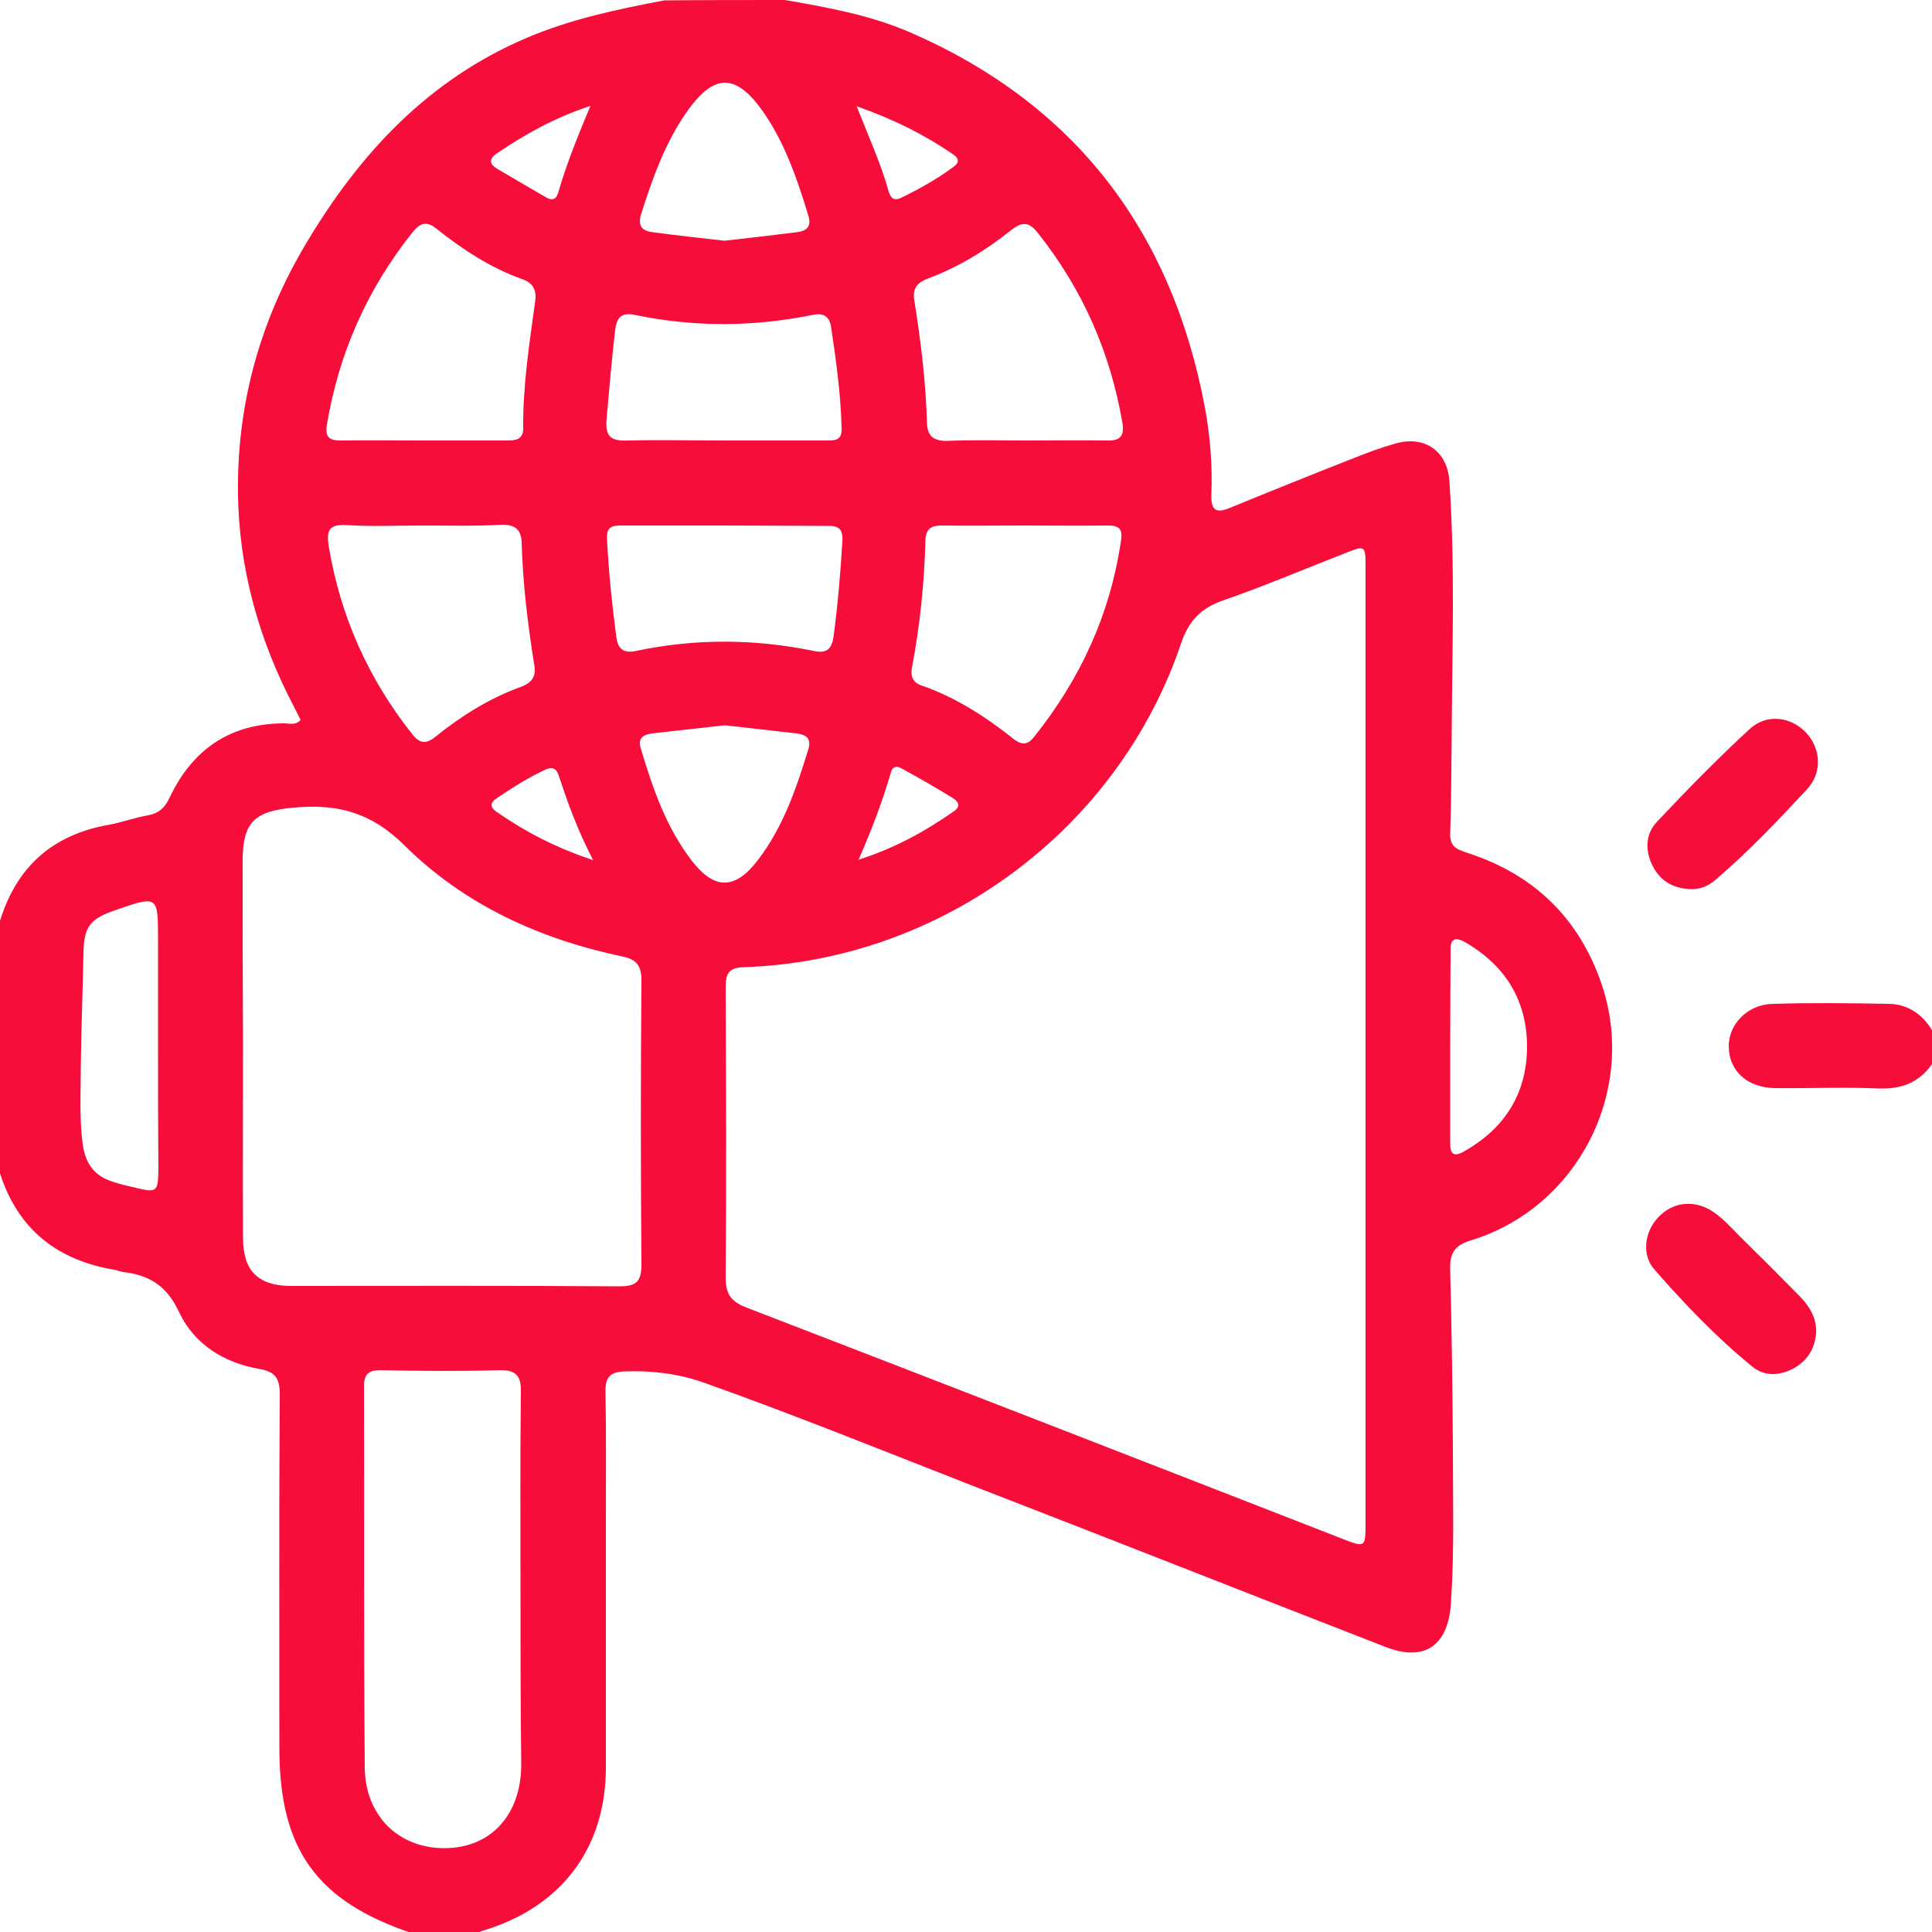 <?xml version="1.0" encoding="utf-8"?>
<!-- Generator: Adobe Illustrator 23.0.1, SVG Export Plug-In . SVG Version: 6.00 Build 0)  -->
<svg version="1.1" xmlns="http://www.w3.org/2000/svg" xmlns:xlink="http://www.w3.org/1999/xlink" x="0px" y="0px"
	 viewBox="0 0 50 50" style="enable-background:new 0 0 50 50;" xml:space="preserve">
<style type="text/css">
	.st0{display:none;}
	.st1{display:inline;}
	.st2{fill:#F70D39;}
	.st3{clip-path:url(#SVGID_2_);}
	.st4{clip-path:url(#SVGID_4_);}
</style>
<g id="Search_Ads" class="st0">
	<g class="st1">
		<path class="st2" d="M6.14,42.58c-1.16,0-2.26,0-3.36,0c-0.58,0-1.16,0.01-1.74-0.01C0.27,42.55,0,42.28,0,41.51c0-3,0-6,0-9
			C0,22.09,0,11.66,0,1.24C0,0.16,0.16,0,1.25,0c15.83,0,31.66,0,47.49,0C49.84,0,50,0.16,50,1.24c0,13.34,0,26.67,0,40.01
			c0,1.13-0.2,1.33-1.36,1.33c-11.3,0-22.61,0-33.91-0.01c-0.6,0-1.01,0.18-1.42,0.6c-1.98,2.02-3.98,4.01-5.99,6
			c-1.43,1.41-3.7,0.97-4.43-0.85c-0.45-1.11-0.17-2.11,0.64-2.95c0.73-0.76,1.49-1.49,2.23-2.24C5.88,42.99,6.06,42.88,6.14,42.58z
			 M15.64,40.94c0.19,0.01,0.32,0.02,0.46,0.02c10.58,0,21.17,0,31.75,0.01c0.45,0,0.61-0.12,0.6-0.59
			c-0.01-10.27-0.01-20.53,0-30.8c0-0.43-0.13-0.57-0.57-0.57c-15.25,0.01-30.51,0.01-45.76,0c-0.47,0-0.59,0.16-0.59,0.61
			c0.01,10.25,0.01,20.5,0,30.75c0,0.51,0.18,0.62,0.64,0.61c1.72-0.02,3.44-0.02,5.16,0c0.4,0,0.69-0.11,0.97-0.4
			c1.13-1.15,2.28-2.29,3.42-3.43c1.08-1.08,1.08-1.09,2.23-0.07c0.23,0.2,0.38,0.18,0.57-0.03c0.33-0.34,0.65-0.7,1.01-1
			c0.34-0.29,0.34-0.5,0.07-0.86c-1.59-2.16-2.16-4.59-1.65-7.22c0.93-4.8,5.4-7.98,10.25-7.33c5.9,0.79,9.5,6.94,7.3,12.45
			c-2.24,5.61-9.09,7.58-13.97,4.01c-0.35-0.25-0.58-0.31-0.88,0.05c-0.29,0.35-0.63,0.66-0.96,0.97c-0.27,0.25-0.25,0.43,0,0.69
			c0.9,0.93,0.89,0.99,0.02,1.97C15.7,40.8,15.69,40.84,15.64,40.94z M25,1.55c-7.6,0-15.2,0-22.8-0.01c-0.5,0-0.67,0.12-0.66,0.64
			c0.03,1.49,0.01,2.98,0.01,4.47c0,0.75,0,0.75,0.76,0.75c5.13,0,10.25,0,15.38,0c10.02,0,20.05,0,30.07,0c0.7,0,0.7,0,0.7-0.7
			c0-1.47,0-2.95,0-4.42c0-0.74,0-0.74-0.76-0.74C40.13,1.55,32.57,1.55,25,1.55z M15.41,29.73c0.01,4.25,3.34,7.57,7.59,7.56
			c4.21-0.01,7.56-3.39,7.55-7.63c-0.01-4.16-3.42-7.51-7.62-7.5C18.72,22.17,15.4,25.51,15.41,29.73z M5.43,48.36
			c0.41,0.03,0.69-0.24,0.97-0.51c2.31-2.31,4.62-4.61,6.92-6.92c0.36-0.36,0.97-0.67,0.98-1.11c0.01-0.48-0.67-0.75-0.98-1.16
			c-0.31-0.4-0.53-0.33-0.87,0.01c-2.52,2.54-5.05,5.07-7.58,7.6c-0.15,0.15-0.29,0.3-0.41,0.48c-0.23,0.36-0.22,0.73-0.01,1.09
			C4.66,48.21,4.98,48.38,5.43,48.36z"/>
		<path class="st2" d="M25.01,17.23c-5.44,0-10.88,0-16.32,0c-1.03,0-1.28-0.24-1.28-1.26c0-1-0.01-2,0-3
			c0.01-0.84,0.31-1.14,1.16-1.14c10.95,0,21.9,0,32.85,0c0.87,0,1.16,0.3,1.18,1.18c0.01,1.03,0.01,2.07,0,3.1
			c-0.01,0.85-0.29,1.12-1.16,1.12C35.96,17.23,30.48,17.23,25.01,17.23z M24.94,15.62c4.89,0,9.79,0,14.68,0
			c1.36,0,1.36,0,1.36-1.36c0-0.81,0-0.81-0.84-0.81c-9.89,0-19.79,0-29.68,0c-1.44,0-1.44,0-1.43,1.43c0,0.74,0,0.74,0.76,0.74
			C14.84,15.62,19.89,15.62,24.94,15.62z"/>
		<path class="st2" d="M32.31,4.52c-0.01,1.13-0.93,2.05-2.04,2.05c-1.13-0.01-2.05-0.96-2.03-2.11c0.02-1.11,0.97-2.04,2.08-2.01
			C31.44,2.46,32.32,3.37,32.31,4.52z"/>
		<path class="st2" d="M38.52,4.54c-0.01,1.12-0.96,2.05-2.06,2.03c-1.14-0.02-2.04-0.97-2.01-2.13c0.02-1.09,0.95-2,2.04-2
			C37.63,2.44,38.53,3.37,38.52,4.54z"/>
		<path class="st2" d="M40.66,4.51c0-1.12,0.9-2.06,2.02-2.07c1.14-0.02,2.06,0.91,2.06,2.08c-0.01,1.12-0.93,2.05-2.04,2.05
			C41.58,6.57,40.66,5.64,40.66,4.51z"/>
		<path class="st2" d="M28.02,29.82c0.02-0.73-0.14-1.42-0.4-2.1c-0.22-0.55-0.05-1.01,0.4-1.18c0.43-0.17,0.83,0.04,1.06,0.59
			c0.43,1.05,0.65,2.14,0.48,3.28c-0.08,0.5-0.39,0.79-0.83,0.76c-0.42-0.03-0.69-0.34-0.71-0.82
			C28.01,30.17,28.02,29.99,28.02,29.82z"/>
	</g>
</g>
<g id="Display_Ads" class="st0">
	<g class="st1">
		<defs>
			<rect id="SVGID_1_" width="50" height="50"/>
		</defs>
		<clipPath id="SVGID_2_">
			<use xlink:href="#SVGID_1_"  style="overflow:visible;"/>
		</clipPath>
		<g class="st3">
			<path class="st2" d="M0.1,37.5c0.36-0.32,0.78-0.42,1.26-0.42c6.31,0.01,12.63,0.01,18.94,0.01c0.96,0,1.05,0.07,1.32,0.99
				c0.11,0.37,0.37,0.58,0.75,0.58c1.76,0.01,3.52,0.01,5.27,0c0.43,0,0.67-0.26,0.76-0.69c0.14-0.69,0.38-0.88,1.07-0.88
				c2.59,0,5.18,0,7.76,0c0.4,0,0.74,0.11,0.91,0.51c0.13,0.32,0.05,0.61-0.19,0.85c-0.23,0.23-0.52,0.24-0.82,0.24
				c-1.61,0-3.22,0-4.83,0c-0.67,0-1.33,0.01-2,0c-0.29-0.01-0.47,0.09-0.62,0.35c-0.48,0.82-1.21,1.24-2.18,1.23
				c-1.68-0.01-3.35-0.01-5.03,0c-0.95,0.01-1.66-0.41-2.14-1.21c-0.17-0.28-0.35-0.37-0.66-0.37c-5.88,0.01-11.75,0.01-17.63,0
				c-0.43,0-0.59,0.13-0.55,0.56c0.04,0.39-0.03,0.78,0.07,1.16c0.16,0.59,0.58,0.95,1.18,0.99c0.19,0.01,0.39,0.01,0.59,0.01
				c14.45,0,28.9,0,43.35,0c0.13,0,0.26,0,0.39,0c0.84-0.03,1.32-0.47,1.42-1.31c0.16-1.41,0.16-1.41-1.24-1.41
				c-1.89,0-3.78,0-5.66,0c-0.15,0-0.29,0-0.44,0c-0.54-0.04-0.87-0.34-0.87-0.8c0-0.46,0.33-0.77,0.87-0.79
				c0.72-0.02,1.43-0.01,2.15-0.01c0.83,0,1.66-0.02,2.49,0.01c0.48,0.02,0.61-0.17,0.61-0.62c-0.02-1.27-0.01-2.54-0.01-3.81
				c0-5.37,0-10.74,0-16.11c0-0.71,0-0.71-0.7-0.71c-13.8,0-27.6,0-41.4,0c-0.69,0-0.69,0-0.69,0.72c0,5.66,0,11.33,0,16.99
				c0,0.31-0.01,0.62-0.07,0.92c-0.09,0.4-0.38,0.61-0.79,0.59c-0.4-0.03-0.66-0.27-0.71-0.68c-0.02-0.16-0.01-0.32-0.01-0.49
				c0-7.73,0.03-15.46-0.02-23.19C1.99,8.8,3.46,7.36,5.32,7.37c13.12,0.04,26.23,0.04,39.35,0c1.95-0.01,3.34,1.49,3.33,3.33
				c-0.04,8.54-0.02,17.09-0.02,25.63c0,0.75,0,0.75,0.73,0.76c0.99,0.01,1.32,0.34,1.32,1.32c0,0.49-0.03,0.98,0.01,1.46
				c0.14,1.8-1.34,3.15-3.13,3.15C32.82,42.99,18.72,43,4.63,43c-0.42,0-0.85-0.02-1.27,0c-1.52,0.1-2.61-0.5-3.26-1.89
				C0.1,39.91,0.1,38.7,0.1,37.5z M24.95,14.25c6.79,0,13.57,0,20.36,0c1.2,0,1.06,0.15,1.09-1.1c0.01-0.47-0.14-0.61-0.61-0.61
				c-2.81,0.02-5.63,0.01-8.45,0.01c-4.47,0-8.95,0-13.42,0c-1.36,0-2.43-0.97-2.56-2.26c-0.11-1.05-0.44-1.35-1.51-1.35
				c-1.95,0-3.91,0-5.86,0c-0.99,0-1.32,0.3-1.45,1.25c-0.19,1.49-1.17,2.36-2.67,2.36c-1.77,0.01-3.55,0-5.32,0
				c-1.01,0-0.95-0.13-0.95,0.94c0,0.77,0,0.77,0.79,0.77C11.25,14.25,18.1,14.25,24.95,14.25z M34.96,11c3.55,0,7.09,0,10.64,0
				c0.8,0,0.96-0.22,0.73-1c-0.08-0.29-0.26-0.52-0.48-0.72C45.46,8.96,45,8.92,44.52,8.92c-6.98,0-13.96,0-20.94,0
				c-0.78,0-0.78,0-0.7,0.74c0.12,1.08,0.4,1.34,1.49,1.34C27.9,11,31.43,11,34.96,11z M6.94,11c0.86,0,1.72,0,2.58,0
				c1.1,0,1.38-0.25,1.5-1.33c0.02-0.14,0.05-0.29,0.09-0.43c0.07-0.23,0.01-0.33-0.25-0.33C8.93,8.93,7,8.9,5.07,8.94
				C4.19,8.96,3.65,9.6,3.6,10.45c-0.02,0.43,0.14,0.57,0.56,0.56C5.09,10.98,6.01,11,6.94,11z"/>
			<path class="st2" d="M35.15,35.09c-2.55,0-5.11,0-7.66,0c-1.1,0-1.51-0.39-1.51-1.49c-0.01-2.47,0-4.95,0-7.42
				c0-2.28,0-4.56,0-6.83c0-0.26,0.02-0.52,0.06-0.78c0.08-0.53,0.4-0.84,0.92-0.95c0.21-0.04,0.42-0.05,0.63-0.05
				c5.08,0,10.15,0,15.23,0c0.29,0,0.59,0,0.86,0.13c0.55,0.25,0.7,0.71,0.7,1.28c-0.01,4.54,0,9.08,0,13.62c0,0.34,0,0.68,0,1.03
				c0,1.1-0.36,1.47-1.45,1.47C40.33,35.09,37.74,35.09,35.15,35.09z M35.23,19.17c-2.36,0-4.72,0.01-7.08-0.01
				c-0.43,0-0.6,0.1-0.59,0.57c0.02,4.43,0.01,8.85,0,13.28c0,0.42,0.11,0.56,0.55,0.56c4.72-0.01,9.44-0.02,14.16,0
				c0.47,0,0.57-0.16,0.57-0.59c-0.01-4.41-0.01-8.82,0-13.23c0-0.44-0.11-0.59-0.57-0.59C39.92,19.18,37.58,19.17,35.23,19.17z"/>
			<path class="st2" d="M14.64,18.33c2.47,0,4.94,0,7.41,0c0.18,0,0.36-0.01,0.53,0.02c0.4,0.08,0.64,0.33,0.66,0.74
				c0.02,0.38-0.2,0.65-0.56,0.76c-0.2,0.06-0.42,0.07-0.63,0.07c-4.91,0-9.82,0-14.73,0c-0.21,0-0.43-0.01-0.63-0.06
				c-0.4-0.1-0.6-0.38-0.58-0.79c0.02-0.42,0.27-0.65,0.67-0.72c0.16-0.03,0.32-0.02,0.49-0.02C9.73,18.33,12.19,18.33,14.64,18.33z
				"/>
			<path class="st2" d="M14.67,31.28c-2.46,0-4.91,0-7.37,0c-0.16,0-0.33,0.01-0.49-0.01c-0.4-0.06-0.65-0.29-0.68-0.71
				c-0.03-0.41,0.17-0.7,0.57-0.79c0.23-0.06,0.48-0.07,0.73-0.07c4.85,0,9.7,0,14.55,0c0.21,0,0.42,0.01,0.63,0.06
				c0.42,0.09,0.66,0.36,0.65,0.79c-0.01,0.4-0.33,0.7-0.77,0.74c-0.16,0.01-0.33,0.01-0.49,0.01
				C19.55,31.28,17.11,31.28,14.67,31.28z"/>
			<path class="st2" d="M14.65,22.14c2.46,0,4.91,0,7.37,0c0.15,0,0.29-0.01,0.44,0c0.45,0.03,0.76,0.31,0.79,0.71
				c0.03,0.39-0.25,0.74-0.68,0.82c-0.24,0.04-0.49,0.06-0.73,0.06c-4.8,0-9.6,0-14.4,0c-0.24,0-0.49-0.01-0.73-0.07
				c-0.43-0.1-0.63-0.4-0.59-0.83c0.04-0.41,0.3-0.63,0.71-0.68c0.16-0.02,0.33-0.01,0.49-0.01C9.77,22.14,12.21,22.14,14.65,22.14z
				"/>
			<path class="st2" d="M14.65,27.48c-2.54,0-5.08,0-7.61,0c-0.56,0-0.86-0.24-0.91-0.68c-0.05-0.45,0.23-0.8,0.68-0.85
				c0.16-0.02,0.33-0.01,0.49-0.01c4.93,0,9.86,0,14.79,0c0.13,0,0.26,0,0.39,0c0.46,0.03,0.79,0.36,0.78,0.77
				c-0.01,0.41-0.33,0.74-0.8,0.75c-0.42,0.02-0.85,0.01-1.27,0.01C19.01,27.48,16.83,27.48,14.65,27.48z"/>
			<path class="st2" d="M11.92,35.08c-1.56,0-3.12,0-4.69,0c-0.19,0-0.4,0-0.58-0.06c-0.34-0.11-0.54-0.35-0.54-0.73
				c0.01-0.39,0.2-0.65,0.58-0.75c0.17-0.04,0.35-0.06,0.53-0.06c3.14,0,6.28,0,9.42,0c0.08,0,0.16,0,0.24,0.01
				c0.55,0.05,0.91,0.39,0.89,0.85c-0.02,0.44-0.38,0.74-0.92,0.74C15.21,35.09,13.57,35.08,11.92,35.08z"/>
			<path class="st2" d="M35.84,28.81c0-0.88-0.01-1.76,0-2.64c0.01-0.62,0.16-0.79,0.77-0.84c0.76-0.07,1.53-0.06,2.29,0.07
				c0.98,0.17,1.57,0.84,1.66,1.83c0.09,1.06,0.09,2.11,0,3.17c-0.09,1.02-0.65,1.66-1.64,1.85c-0.79,0.15-1.59,0.11-2.38,0.07
				c-0.5-0.02-0.68-0.27-0.69-0.82C35.83,30.6,35.84,29.7,35.84,28.81z M37.43,28.77c0,0.58,0,1.17,0,1.75
				c0,0.16-0.01,0.32,0.2,0.39c0.78,0.25,1.38-0.17,1.39-0.99c0.01-0.7,0.01-1.4,0-2.09c0-0.91-0.32-1.19-1.22-1.14
				c-0.27,0.01-0.38,0.11-0.38,0.38C37.44,27.64,37.43,28.21,37.43,28.77z"/>
			<path class="st2" d="M35.41,31.61c-0.04,0.46-0.38,0.58-0.73,0.67c-0.33,0.08-0.61,0.02-0.78-0.32
				c-0.03-0.06-0.03-0.13-0.06-0.18c-0.13-0.28-0.03-0.76-0.38-0.84c-0.53-0.13-1.1-0.08-1.65-0.02c-0.15,0.02-0.18,0.17-0.22,0.3
				c-0.05,0.17-0.09,0.35-0.14,0.52c-0.16,0.54-0.41,0.68-0.94,0.53c-0.55-0.15-0.72-0.43-0.56-0.97c0.53-1.76,1.06-3.51,1.6-5.27
				c0.17-0.54,0.5-0.76,1.1-0.75c0.58,0.01,0.88,0.21,1.05,0.75c0.54,1.75,1.08,3.51,1.62,5.26C35.36,31.39,35.38,31.5,35.41,31.61z
				 M32.69,27.58c-0.04,0-0.08,0-0.11,0.01c-0.11,0.42-0.23,0.83-0.34,1.25c-0.22,0.83-0.16,0.9,0.7,0.81
				c0.22-0.02,0.29-0.1,0.23-0.3C33.01,28.76,32.85,28.17,32.69,27.58z"/>
			<path class="st2" d="M41.58,21.01c-0.49,0.47-0.27,1.02-0.03,1.63c0.11,0.27-0.14,0.55-0.42,0.7c-0.29,0.15-0.59,0.1-0.82-0.11
				c-0.27-0.25-0.46-0.25-0.74,0c-0.32,0.28-0.69,0.27-1.01-0.03c-0.3-0.27-0.35-0.71-0.06-1.05c0.24-0.28,0.23-0.47-0.01-0.74
				c-0.27-0.32-0.26-0.7,0.05-1.01c0.3-0.31,0.68-0.35,1.01-0.08c0.29,0.24,0.5,0.27,0.79,0c0.23-0.22,0.53-0.22,0.82-0.08
				C41.42,20.38,41.55,20.61,41.58,21.01z"/>
		</g>
	</g>
</g>
<g id="Email_Promotions" class="st0">
	<g class="st1">
		<path class="st2" d="M13.73,50c-4.34,0-8.69,0-13.03,0c-0.69,0-0.69,0-0.69-0.7c0-5.37,0-10.74-0.01-16.11
			c0-0.44,0.15-0.71,0.49-0.96c2.1-1.59,4.17-3.21,6.27-4.81c0.33-0.25,0.38-0.35-0.02-0.61c-1.25-0.8-1.9-1.95-1.9-3.45
			c0-1.11-0.01-2.21,0-3.32c0.02-2.15,1.8-3.94,3.96-3.94c2.08,0,4.16-0.04,6.18-0.61c2.02-0.56,3.89-1.46,5.57-2.73
			c0.25-0.19,0.42-0.4,0.54-0.7c0.44-1.17,1.57-1.8,2.77-1.58c1.17,0.22,1.98,1.2,1.98,2.44c0.01,1.44,0.01,2.89,0,4.33
			c0,0.35,0.09,0.53,0.45,0.65c1.73,0.59,2.78,2.07,2.78,3.84c0,1.81-1.04,3.27-2.8,3.88c-0.33,0.12-0.43,0.28-0.42,0.62
			c0.01,1.61,0,3.22-0.03,4.83c0,0.2,0.07,0.31,0.21,0.42c0.24,0.18,0.46,0.4,0.72,0.55c0.61,0.34,0.73,0.83,0.73,1.5
			c-0.03,5.25-0.02,10.5-0.02,15.75c0,0.69,0,0.69-0.69,0.69C22.42,50,18.07,50,13.73,50z M14.57,31.7c0,1.04,0,2.08,0,3.12
			c0,0.68,0,0.68-0.65,0.68c-1.17,0-2.35-0.02-3.52,0.01c-0.46,0.01-0.64-0.16-0.73-0.6c-0.38-2.02-0.81-4.04-1.19-6.06
			c-0.08-0.44-0.2-0.44-0.52-0.19c-1.76,1.37-3.53,2.73-5.3,4.09c-0.48,0.37-0.48,0.37-0.04,0.78c2.07,1.91,4.14,3.82,6.21,5.73
			c0.73,0.67,0.74,0.7,1.43,0.02c0.46-0.46,0.94-0.67,1.6-0.63c0.97,0.05,1.95,0.07,2.92,0c1.13-0.08,2.13,0.05,2.85,1.04
			c0.16,0.22,0.35,0.2,0.55,0c0.35-0.34,0.71-0.67,1.07-1c1.9-1.75,3.8-3.5,5.69-5.25c0.11-0.1,0.34-0.19,0.23-0.39
			c-0.08-0.13-0.25-0.23-0.4-0.28c-0.09-0.03-0.22,0.05-0.32,0.1c-1.43,0.58-2.81,0-3.36-1.43c-0.08-0.21-0.17-0.39-0.36-0.53
			c-1.71-1.32-3.61-2.24-5.68-2.83c-0.34-0.1-0.48-0.03-0.47,0.36C14.59,29.52,14.57,30.61,14.57,31.7z M24.26,48.29
			c-0.02-0.2-0.17-0.28-0.27-0.37c-2.65-2.45-5.3-4.89-7.94-7.34c-0.21-0.19-0.42-0.24-0.69-0.24c-1.04,0.01-2.08,0.02-3.12-0.01
			c-0.4-0.01-0.69,0.11-0.98,0.38c-2.42,2.25-4.85,4.48-7.28,6.72c-0.28,0.25-0.54,0.52-0.88,0.85
			C10.23,48.29,17.24,48.29,24.26,48.29z M20.94,21.77c0-2.21,0-4.43,0-6.64c0-0.36-0.06-0.46-0.41-0.24
			c-2.66,1.71-5.59,2.64-8.74,2.87c-0.34,0.03-0.46,0.14-0.46,0.49c0.01,2.35,0.01,4.69,0,7.04c0,0.37,0.12,0.48,0.49,0.51
			c3.11,0.23,6.01,1.15,8.65,2.82c0.12,0.08,0.24,0.25,0.39,0.16c0.14-0.09,0.07-0.28,0.07-0.42
			C20.95,26.16,20.94,23.96,20.94,21.77z M1.72,47.14c0.1-0.07,0.16-0.09,0.2-0.14c2.03-1.87,4.06-3.75,6.1-5.61
			C8.3,41.13,8.2,41,7.98,40.79c-1.25-1.14-2.49-2.29-3.73-3.44c-0.82-0.76-1.64-1.51-2.53-2.32C1.72,39.1,1.72,43.08,1.72,47.14z
			 M25.75,35.09c-0.08,0.04-0.12,0.05-0.14,0.07c-2.06,1.9-4.11,3.8-6.18,5.69c-0.27,0.25-0.13,0.37,0.06,0.55
			c1.19,1.09,2.36,2.19,3.55,3.28c0.88,0.81,1.77,1.62,2.71,2.49C25.75,43.1,25.75,39.12,25.75,35.09z M24.16,21.79
			c0-2.82,0-5.64,0-8.46c0-0.75-0.26-1.15-0.75-1.16c-0.51-0.01-0.78,0.4-0.78,1.18c0,5.62,0,11.24,0,16.86
			c0,0.75,0.26,1.15,0.75,1.16c0.51,0.01,0.78-0.4,0.78-1.18C24.17,27.4,24.16,24.59,24.16,21.79z M9.67,21.82c0-1.19,0-2.38,0-3.57
			c0-0.22,0.02-0.45-0.31-0.46c-0.86-0.03-1.64,0.15-2.22,0.84c-0.15,0.17-0.39,0.38-0.31,0.6c0.09,0.22,0.39,0.09,0.59,0.1
			c0.7,0.02,0.71,0.01,0.7,0.68C8.12,21.14,8.25,21.02,7.15,21c-0.47-0.01-0.66,0.11-0.64,0.61c0.04,1.08-0.1,0.93,0.95,0.94
			c0.67,0.01,0.67,0,0.67,0.66c0.01,0.99,0.01,1-0.97,1.01c-0.42,0-0.41,0.15-0.22,0.44c0.52,0.79,1.28,1.08,2.19,1.12
			c0.41,0.02,0.56-0.1,0.55-0.53C9.65,24.1,9.67,22.96,9.67,21.82z M12.89,30.71c0-0.87-0.01-1.74,0.01-2.61
			c0.01-0.35-0.13-0.5-0.45-0.52c-0.65-0.05-1.3-0.07-1.95-0.14c-0.44-0.04-0.54,0.11-0.46,0.53c0.33,1.57,0.63,3.15,0.96,4.72
			c0.24,1.16,0.24,1.14,1.42,1.13c0.39,0,0.48-0.15,0.48-0.51C12.88,32.45,12.89,31.58,12.89,30.71z M25.85,21.76
			c0,0.6,0,1.2,0,1.81c0,0.26,0.04,0.41,0.34,0.24c0.78-0.45,1.18-1.15,1.18-2.02c0-0.87-0.41-1.57-1.19-2.02
			c-0.23-0.13-0.33-0.08-0.33,0.2C25.85,20.55,25.85,21.15,25.85,21.76z"/>
		<path class="st2" d="M46.78,8.36c0,0.99,0.01,1.98,0,2.97c-0.01,1.28-0.96,2.32-2.17,2.42c-1.37,0.11-2.51-0.74-2.7-2.07
			c-0.05-0.35-0.16-0.38-0.47-0.36c-1.65,0.14-2.77-0.91-2.78-2.56c0-1.04-0.01-2.08,0-3.12c0.01-1.38,1.06-2.42,2.43-2.42
			c1.4,0,2.46,1.03,2.47,2.44c0.01,1.73,0,3.46,0,5.18c0,0.8,0.25,1.2,0.76,1.21c0.52,0.01,0.78-0.41,0.78-1.24
			c0-1.64,0.01-3.29,0-4.93c-0.02-1.95-1.13-3.51-2.84-4.01c-2.52-0.74-4.9,0.94-5.1,3.7c-0.1,1.3-0.11,2.61,0.05,3.92
			c0.21,1.66,1.62,3.1,3.27,3.29c0.54,0.06,0.69,0.26,0.68,0.79c-0.03,1.11-0.03,1.13-1.15,0.9c-2.68-0.55-4.55-2.82-4.57-5.55
			c-0.01-1.12-0.01-2.25,0-3.37C35.47,2.47,38,0,41.11,0c3.11,0,5.64,2.47,5.67,5.54C46.79,6.48,46.78,7.42,46.78,8.36z M41.88,7.28
			c0-0.49,0.01-0.97,0-1.46c-0.02-0.54-0.34-0.9-0.76-0.9c-0.43,0-0.75,0.36-0.76,0.9c-0.02,0.97-0.02,1.95,0,2.92
			c0.01,0.54,0.33,0.9,0.76,0.9c0.43,0,0.75-0.36,0.76-0.9C41.89,8.26,41.88,7.77,41.88,7.28z"/>
		<path class="st2" d="M32.22,41.12c0-4.95,3.93-8.91,8.86-8.91c4.97,0,8.92,3.94,8.92,8.9c0,4.94-3.95,8.89-8.89,8.89
			C36.18,50,32.22,46.05,32.22,41.12z M48.32,41.09c-0.12-4.07-3.18-7.15-7.23-7.18c-3.93-0.03-7.21,3.26-7.17,7.18
			c0.04,4.07,3.14,7.2,7.2,7.2C45.17,48.29,48.22,45.14,48.32,41.09z"/>
		<path class="st2" d="M41.06,29.06c-1.68,0-3.35-0.01-5.03,0.01c-0.46,0.01-0.6-0.14-0.6-0.6c0.02-3.39,0.02-6.77,0-10.16
			c0-0.46,0.14-0.6,0.6-0.6c3.39,0.02,6.77,0.02,10.16,0c0.46,0,0.6,0.14,0.6,0.6c-0.02,3.39-0.02,6.77,0,10.16
			c0,0.46-0.14,0.61-0.6,0.6C44.48,29.05,42.77,29.06,41.06,29.06z M45.1,23.43c0-1.17-0.01-2.35,0.01-3.52
			c0.01-0.4-0.12-0.52-0.52-0.52c-2.31,0.01-4.63,0.01-6.94,0c-0.38,0-0.54,0.09-0.53,0.5c0.02,2.33,0.01,4.66,0,7
			c0,0.37,0.12,0.5,0.49,0.49c2.33-0.01,4.66-0.02,6.99,0c0.41,0,0.51-0.15,0.51-0.53C45.09,25.72,45.1,24.57,45.1,23.43z"/>
		<path class="st2" d="M32.94,14.9c-0.01,0.18-0.13,0.27-0.22,0.36c-0.96,0.96-1.92,1.91-2.87,2.88c-0.23,0.24-0.4,0.22-0.62-0.01
			c-1.09-1.13-1.02-0.73-0.04-1.75c0.75-0.78,1.54-1.53,2.3-2.31c0.26-0.27,0.45-0.27,0.69,0.01c0.18,0.22,0.4,0.4,0.6,0.61
			C32.85,14.76,32.9,14.84,32.94,14.9z"/>
		<path class="st2" d="M31.88,29.72c-0.18,0-0.26-0.12-0.35-0.21c-0.96-0.96-1.91-1.92-2.88-2.87c-0.23-0.23-0.24-0.39-0.01-0.62
			c1.14-1.09,0.74-1.02,1.75-0.05c0.78,0.75,1.53,1.54,2.31,2.3c0.26,0.26,0.3,0.45,0.01,0.69C32.41,29.2,32.2,29.53,31.88,29.72z"
			/>
		<path class="st2" d="M32.22,22.62c-0.4,0-0.8-0.01-1.2,0c-0.3,0.01-0.42-0.12-0.41-0.42c0.02-1.54-0.17-1.23,1.17-1.26
			c0.57-0.01,1.14,0.01,1.71,0c0.3-0.01,0.42,0.12,0.41,0.42c-0.02,1.54,0.17,1.23-1.17,1.26C32.56,22.62,32.39,22.62,32.22,22.62
			C32.22,22.62,32.22,22.62,32.22,22.62z"/>
		<path class="st2" d="M37.05,41.1c0-0.65-0.01-1.31,0-1.96c0.02-1.46,1.43-2.52,2.79-1.99c1.54,0.6,3.03,1.35,4.44,2.22
			c1.23,0.76,1.23,2.7,0,3.46c-1.41,0.87-2.9,1.62-4.44,2.22c-1.36,0.53-2.77-0.53-2.79-1.99C37.04,42.41,37.05,41.76,37.05,41.1z
			 M38.73,41.08C38.73,41.08,38.73,41.08,38.73,41.08c0,0.54-0.01,1.07,0,1.61c0.01,0.71,0.31,0.9,0.96,0.58
			c1.11-0.55,2.21-1.11,3.32-1.66c0.21-0.11,0.44-0.22,0.44-0.49c0-0.28-0.22-0.39-0.43-0.5c-1.15-0.57-2.3-1.16-3.46-1.72
			c-0.51-0.25-0.81-0.08-0.83,0.49C38.72,39.94,38.73,40.51,38.73,41.08z"/>
		<path class="st2" d="M41.06,22.62c-0.65,0-1.31-0.01-1.96,0c-0.32,0.01-0.45-0.12-0.44-0.44c0.02-1.49-0.16-1.22,1.15-1.24
			c1.09-0.02,2.18,0.01,3.27-0.01c0.37-0.01,0.5,0.13,0.5,0.5c-0.03,1.42,0.16,1.16-1.15,1.19C41.96,22.63,41.51,22.62,41.06,22.62
			C41.06,22.62,41.06,22.62,41.06,22.62z"/>
		<path class="st2" d="M41.16,24.16c0.65,0,1.31,0.01,1.96,0c0.32-0.01,0.45,0.12,0.44,0.44c-0.02,1.5,0.16,1.22-1.15,1.24
			c-1.09,0.02-2.18-0.01-3.27,0.01c-0.37,0.01-0.5-0.12-0.5-0.49c0.03-1.42-0.16-1.16,1.15-1.19
			C40.25,24.15,40.71,24.16,41.16,24.16C41.16,24.16,41.16,24.16,41.16,24.16z"/>
	</g>
</g>
<g id="Streaming_Ads" class="st0">
	<g class="st1">
		<path class="st2" d="M0,28.32c0-8.33,0-16.67,0-25C0.47,1.58,1.58,0.47,3.32,0C13.35,0,23.37,0,33.4,0
			c0.06,0.03,0.12,0.05,0.18,0.08c2.06,0.73,3.05,2.04,3.16,4.21c0.02,0.45,0.17,0.39,0.46,0.21c1.29-0.82,2.57-1.65,3.89-2.42
			c1.84-1.08,4.14-0.13,4.69,1.89c0.12,0.44,0.14,0.9,0.14,1.35c0,5.17,0,10.34,0,15.51c0,0.67,0.01,1.33,0,2
			c0,0.33,0.13,0.47,0.46,0.47c0.36,0,0.71-0.02,1.07,0.07c1.34,0.34,2.13,1.24,2.56,2.51c0,7.19,0,14.39,0,21.58
			c-0.41,1.28-1.26,2.13-2.54,2.54c-8.3,0-16.6,0-24.9,0c-0.98-0.32-1.77-0.87-2.25-1.82c-0.33-0.64-0.38-1.34-0.38-2.04
			c0-4.52,0-9.05,0-13.57c0-0.81-0.01-0.82-0.81-0.82c-4.8,0-9.6,0-14.4,0c-0.49,0-0.98-0.02-1.45-0.13
			C1.5,31.18,0.47,30.03,0,28.32z M18.31,1.7c-3.37,0-6.74,0-10.1,0c-1.27,0-2.54-0.01-3.81,0C3.1,1.73,2.17,2.36,1.85,3.44
			C1.72,3.86,1.7,4.3,1.7,4.74c0,7.39,0,14.77,0,22.16c0,0.31,0.02,0.62,0.06,0.92c0.17,1.22,1.13,2.11,2.36,2.11
			c5.09,0.02,10.19,0.01,15.28,0.01c0.35,0,0.51-0.12,0.51-0.48c-0.01-0.8-0.01-1.59,0-2.39c0.01-0.35-0.14-0.43-0.48-0.41
			c-0.88,0.04-1.75,0.07-2.63-0.05c-5.98-0.87-10.08-6.32-9.24-12.28c0.89-6.29,6.94-10.47,13.14-9.08c4.92,1.1,8.5,5.53,8.48,10.58
			c-0.01,2.63-0.86,4.98-2.55,7.01c-0.09,0.11-0.28,0.2-0.22,0.35c0.08,0.18,0.29,0.1,0.44,0.1c2.49,0,4.98,0,7.47,0.01
			c0.44,0,0.61-0.13,0.6-0.59c-0.03-0.98-0.01-1.95-0.01-2.93c0-5.17,0-10.35,0-15.52c0-1.17-0.66-2.11-1.69-2.42
			c-0.42-0.13-0.86-0.15-1.3-0.15C27.39,1.7,22.85,1.7,18.31,1.7z M35,25.04c-3.76,0-7.52,0-11.27,0c-1.39,0-2.01,0.62-2.01,1.99
			c0,6.43,0,12.85,0,19.28c0,1.35,0.62,1.99,1.96,1.99c7.53,0,15.07,0,22.6,0c1.41,0,2.02-0.62,2.02-2.04c0-6.39,0-12.79,0-19.18
			c0-1.44-0.62-2.04-2.07-2.04C42.48,25.04,38.74,25.04,35,25.04z M27.43,15.82c-0.01-0.48-0.04-0.94-0.1-1.41
			c-0.71-4.99-5.69-8.54-10.62-7.58c-5.02,0.98-8.15,5.44-7.39,10.5c0.75,5.04,5.97,8.58,10.91,7.4c0.28-0.07,0.5-0.21,0.69-0.42
			c0.57-0.6,1.27-0.97,2.11-1c0.42-0.02,0.75-0.16,1.05-0.42C26.27,21.04,27.38,18.68,27.43,15.82z M44.11,13.82
			c0-2.91-0.01-5.83,0-8.74c0-0.63-0.14-1.18-0.72-1.49c-0.57-0.31-1.12-0.18-1.66,0.16c-1.5,0.95-3,1.89-4.51,2.82
			c-0.34,0.21-0.49,0.46-0.49,0.86c0.01,5.08,0.01,10.15,0.01,15.23c0,0.61,0.03,0.63,0.64,0.64c2.03,0,4.07,0,6.1,0
			c0.6,0,0.63-0.03,0.63-0.64C44.11,19.71,44.11,16.76,44.11,13.82z"/>
		<path class="st2" d="M5.83,3.29c1.42,0,2.58,1.17,2.56,2.58C8.38,7.23,7.21,8.39,5.86,8.39C4.44,8.4,3.28,7.24,3.29,5.82
			C3.29,4.41,4.42,3.29,5.83,3.29z M5.85,5.1C5.42,5.09,5.11,5.37,5.1,5.8C5.08,6.24,5.4,6.6,5.82,6.6c0.4,0,0.78-0.37,0.78-0.77
			C6.6,5.43,6.27,5.11,5.85,5.1z"/>
		<path class="st2" d="M31.15,31.61c0.63,0,1.27,0,1.9,0c0.32,0,0.62,0.03,0.87,0.25c0.18,0.16,0.36,0.1,0.54,0.02
			c1.14-0.49,2.27-0.98,3.41-1.46c0.28-0.12,0.36-0.31,0.4-0.6c0.19-1.31,0.94-2.12,2.13-2.34c1.49-0.28,2.91,0.87,2.97,2.42
			c0.03,0.71,0.02,1.43,0,2.15c-0.01,0.33,0.11,0.49,0.42,0.61c1.85,0.68,2.91,2.16,2.91,4.02c0,1.82-1.08,3.31-2.9,3.98
			c-0.31,0.11-0.44,0.27-0.43,0.6c0.02,0.67,0.01,1.33,0,2c-0.02,1.25-0.81,2.25-1.98,2.53c-1.19,0.28-2.35-0.29-2.9-1.44
			c-0.13-0.26-0.28-0.46-0.55-0.57c-1.35-0.57-2.69-1.14-4.03-1.73c-0.37-0.16-0.54-0.13-0.52,0.32c0.02,0.54,0.02,1.07,0,1.61
			c-0.03,1.21-0.72,1.9-1.93,1.93c-0.6,0.01-1.2,0.06-1.8-0.06c-0.83-0.17-1.37-0.8-1.39-1.65c-0.02-0.73-0.01-1.46,0-2.2
			c0.01-0.29-0.09-0.49-0.36-0.62c-0.41-0.21-0.74-0.53-0.96-0.95c-0.15-0.29-0.36-0.38-0.67-0.37c-0.39,0.02-0.78,0-1.16-0.11
			c-1.05-0.29-1.81-1.24-1.83-2.32c-0.02-0.62-0.01-1.24,0-1.85c0.03-1.37,1.06-2.43,2.43-2.5c0.21-0.01,0.42-0.01,0.63,0
			c0.25,0.01,0.42-0.07,0.56-0.3c0.56-0.96,1.41-1.4,2.52-1.36C30.01,31.62,30.58,31.61,31.15,31.61z M38.26,37.11
			c0-1.45-0.01-2.9,0-4.34c0-0.4-0.1-0.54-0.51-0.36c-1.04,0.46-2.09,0.91-3.14,1.34c-0.3,0.13-0.4,0.32-0.4,0.64
			c0.01,1.79,0.01,3.58,0,5.37c0,0.34,0.1,0.54,0.43,0.67c1.05,0.43,2.1,0.88,3.14,1.34c0.37,0.16,0.49,0.08,0.49-0.32
			C38.25,40,38.26,38.56,38.26,37.11z M32.42,36.69c0-0.91-0.01-1.82,0-2.73c0.01-0.4-0.16-0.56-0.55-0.55
			c-0.86,0.02-1.72,0-2.58,0.01c-0.59,0.01-0.86,0.24-0.86,0.82c-0.02,1.63-0.02,3.25,0,4.88c0.01,0.55,0.27,0.8,0.83,0.81
			c0.88,0.01,1.76-0.01,2.63,0.01c0.41,0.01,0.55-0.17,0.54-0.56C32.41,38.48,32.42,37.58,32.42,36.69z M41.59,36.72
			c0-1.24,0-2.47,0-3.71c0-1.01,0.01-2.02-0.01-3.02c-0.01-0.46-0.33-0.75-0.74-0.75c-0.41,0-0.72,0.3-0.76,0.74
			c-0.01,0.13-0.01,0.26-0.01,0.39c0,4.2,0,8.39,0,12.59c0,0.16-0.01,0.33,0.02,0.49c0.07,0.4,0.41,0.69,0.79,0.65
			c0.4-0.04,0.66-0.27,0.7-0.69c0.02-0.18,0.02-0.36,0.02-0.54C41.59,40.82,41.59,38.77,41.59,36.72z M43.39,36.68
			c0,0.6,0.01,1.2,0,1.8c-0.01,0.39,0.13,0.41,0.43,0.23c1.47-0.88,1.46-3.25-0.02-4.09c-0.27-0.16-0.42-0.15-0.41,0.22
			C43.4,35.45,43.39,36.06,43.39,36.68z M26.62,36.7c0-0.41,0-0.81,0-1.22c0-0.17-0.04-0.32-0.23-0.38
			c-0.68-0.25-1.31,0.15-1.35,0.88c-0.02,0.4-0.01,0.81-0.01,1.22c0.01,0.82,0.38,1.14,1.2,1.06c0.26-0.02,0.39-0.13,0.38-0.39
			C26.62,37.48,26.62,37.09,26.62,36.7z M31.61,42.93c-0.02-1.28,0.23-1.21-1.09-1.2c-0.02,0-0.03,0-0.05,0
			c-0.26,0-0.39,0.14-0.39,0.39c0,0.54,0,1.07,0,1.61c0,0.23,0.12,0.34,0.36,0.37c1.04,0.14,1.16,0.05,1.16-0.98
			C31.61,43.06,31.61,43,31.61,42.93z"/>
		<path class="st2" d="M14.92,15.81c0-1.01,0-2.02,0-3.02c0-0.76,0.21-1.42,0.93-1.8c0.7-0.36,1.34-0.2,1.97,0.22
			c1.55,1.04,3.11,2.07,4.66,3.11c1.2,0.81,1.21,2.2,0.02,3.01c-1.59,1.08-3.19,2.13-4.78,3.19c-0.6,0.4-1.22,0.52-1.88,0.16
			c-0.65-0.36-0.91-0.95-0.91-1.66C14.92,17.96,14.93,16.88,14.92,15.81z M16.85,12.73c-0.19,0.1-0.14,0.28-0.14,0.42
			c0,1.81,0.01,3.61,0.01,5.42c0,0.13-0.06,0.3,0.06,0.37c0.15,0.09,0.27-0.07,0.38-0.15c1.32-0.89,2.64-1.79,3.97-2.67
			c0.32-0.21,0.38-0.33,0.02-0.57c-1.34-0.87-2.66-1.76-3.99-2.64C17.07,12.86,16.97,12.8,16.85,12.73z"/>
	</g>
</g>
<g id="Remarketing_Ads" class="st0">
	<g class="st1">
		<path class="st2" d="M0,26.65c0-4.35,0-8.7,0-13.05c0-1.79,1-2.78,2.81-2.79c0.28,0,0.56-0.02,0.83,0
			c0.42,0.04,0.53-0.14,0.53-0.54c-0.01-2.2-0.01-4.4-0.01-6.6c0-0.93,0.25-1.18,1.16-1.18c5.36,0,10.71,0,16.07,0
			c0.89,0,1.15,0.26,1.15,1.14c0,2.18,0.02,4.37-0.01,6.55c-0.01,0.51,0.16,0.65,0.65,0.64c1.25-0.03,2.5-0.01,3.74-0.01
			c0.26,0,0.53,0.05,0.54-0.36c0.01-0.45-0.28-0.39-0.56-0.4c-0.35,0-0.69,0.01-1.04,0c-0.56-0.02-0.89-0.32-0.89-0.87
			c-0.02-1.11-0.02-2.22,0-3.33c0.01-0.53,0.33-0.83,0.85-0.86c0.4-0.02,0.8-0.02,1.2,0c0.29,0.01,0.43-0.08,0.45-0.41
			c0.06-1.14,0.2-1.26,1.34-1.26c1.3,0,2.6-0.06,3.9,0.02c1.24,0.07,2.35-0.36,3.49-0.71c2.72-0.83,5.43-1.67,8.15-2.5
			c1.07-0.33,1.5-0.01,1.5,1.11c0,1.06,0.02,2.12-0.01,3.17C45.82,4.87,45.97,5,46.42,4.99c1.37-0.01,2.28,0.62,2.64,1.75
			c0.51,1.64-0.66,3.27-2.38,3.3c-0.1,0-0.21,0-0.31,0c-0.26,0-0.53-0.05-0.54,0.37c-0.01,0.45,0.29,0.39,0.56,0.39
			c0.38,0,0.76,0,1.14,0c1.36,0.03,2.45,1.09,2.45,2.46c0.01,8.93,0.01,17.86,0,26.78c0,1.4-1.11,2.45-2.56,2.45
			c-6.1,0.01-12.2,0-18.3,0c-0.77,0-0.77,0-0.77,0.76c0,0.4,0.02,0.8,0,1.2c-0.02,0.37,0.14,0.48,0.49,0.47
			c1.42-0.01,2.84-0.01,4.26,0c0.79,0,1.07,0.28,1.07,1.06c0.01,1.01,0.01,2.01,0,3.02C34.18,49.69,33.88,50,33.2,50
			c-5.46,0-10.92,0-16.38,0c-0.71,0-1-0.3-1-1.02c-0.01-0.99-0.01-1.98,0-2.96c0-0.79,0.28-1.07,1.06-1.07
			c1.4,0,2.81-0.02,4.21,0.01c0.44,0.01,0.59-0.14,0.56-0.57c-0.03-0.41-0.04-0.83,0-1.25c0.05-0.53-0.18-0.63-0.66-0.63
			c-2.58,0.02-5.16,0.01-7.75,0.01c-3.5,0-7,0-10.5,0C1.02,42.51,0,41.48,0,39.75C0,35.39,0,31.02,0,26.65z M24.96,37.44
			c7.52,0,15.04,0,22.57,0c0.74,0,0.74,0,0.74-0.73c0-7.59,0-15.19,0-22.78c0-0.21,0.01-0.42-0.02-0.62
			c-0.05-0.33-0.21-0.6-0.56-0.69c-0.56-0.14-1.19-0.22-1.68,0c-0.39,0.18-0.09,0.79-0.16,1.21c-0.02,0.14,0,0.28-0.01,0.42
			c-0.05,0.5-0.42,0.82-0.92,0.79c-0.2-0.01-0.41-0.07-0.61-0.13c-3.35-1.03-6.69-2.06-10.03-3.08c-0.88-0.27-1.01-0.17-1.13,0.73
			c-0.18,1.32-0.36,2.64-0.56,3.96c-0.13,0.82-0.38,1.03-1.21,1.03c-0.64,0-1.28,0-1.92,0c-0.91,0-1.16-0.25-1.16-1.19
			c0-1.11-0.01-2.22,0.01-3.33c0.01-0.36-0.12-0.49-0.48-0.48c-1.59,0.01-3.19,0.02-4.78,0c-0.4,0-0.5,0.15-0.5,0.52
			c0.02,1.14,0.01,2.29,0,3.43c0,0.75-0.29,1.05-1.04,1.05c-5.44,0-10.88,0-16.33,0c-0.71,0-1.01-0.3-1.01-1.02
			c-0.01-0.97,0-1.94,0-2.91c-0.01-1.23,0.17-1.05-1.09-1.06c-1.11-0.01-1.33,0.23-1.34,1.34c0,7.61,0,15.22,0,22.83
			c0,0.72,0,0.72,0.7,0.72C9.95,37.44,17.45,37.44,24.96,37.44z M13.3,15.8c2.32,0,4.65-0.01,6.97,0.01c0.4,0,0.55-0.11,0.54-0.53
			c-0.01-3.5-0.01-7.01,0-10.51c0-0.44-0.15-0.56-0.57-0.56c-4.59,0.01-9.19,0.01-13.78,0c-0.42,0-0.57,0.12-0.57,0.56
			c0.02,3.49,0.02,6.97,0,10.46c0,0.47,0.15,0.59,0.6,0.58C8.76,15.79,11.03,15.8,13.3,15.8z M25.02,39.18c-7.47,0-14.94,0-22.41,0
			c-0.16,0-0.31,0.01-0.47,0c-0.28-0.02-0.4,0.09-0.41,0.39c-0.04,0.85,0.3,1.2,1.22,1.2c14.7,0,29.4,0,44.09,0
			c0.19,0,0.39,0,0.57-0.05c0.49-0.13,0.72-0.58,0.65-1.21c-0.07-0.56-0.51-0.32-0.77-0.32C40,39.18,32.51,39.18,25.02,39.18z
			 M44.1,7.52c0-1.65-0.01-3.29,0.01-4.94c0-0.39-0.05-0.53-0.49-0.39c-2.67,0.84-5.35,1.66-8.04,2.47C35.17,4.8,35,4.98,35.01,5.43
			c0.03,1.38,0.03,2.77,0,4.16c-0.01,0.44,0.13,0.64,0.56,0.77c2.68,0.81,5.36,1.63,8.04,2.47c0.4,0.13,0.51,0.06,0.5-0.37
			C44.09,10.82,44.1,9.17,44.1,7.52z M25,48.26c2.31,0,4.61-0.01,6.92,0.01c0.4,0,0.6-0.1,0.54-0.53c-0.02-0.12,0-0.24,0-0.36
			c0-0.71,0-0.71-0.72-0.71c-4.4,0-8.81,0-13.21,0c-1.11,0-0.95-0.15-0.99,1.01c-0.02,0.46,0.14,0.59,0.59,0.59
			C20.42,48.25,22.71,48.26,25,48.26z M33.28,7.55c0-0.66-0.01-1.32,0.01-1.98c0.01-0.37-0.09-0.53-0.49-0.53
			c-1.04,0.02-2.08,0.02-3.12,0c-0.36-0.01-0.49,0.12-0.49,0.48c0.02,1.32,0.01,2.64,0,3.95c0,0.34,0.09,0.51,0.47,0.5
			c1.06-0.02,2.11-0.01,3.17,0c0.33,0,0.47-0.11,0.46-0.45C33.27,8.87,33.28,8.21,33.28,7.55z M25,44.93c0.4,0,0.8-0.01,1.2,0
			c0.31,0.01,0.44-0.1,0.43-0.42c-0.01-0.54-0.01-1.07,0-1.61c0.01-0.29-0.13-0.4-0.41-0.39c-0.81,0.01-1.63,0.01-2.44,0
			c-0.28,0-0.41,0.1-0.41,0.4c0.01,0.54,0.01,1.08,0,1.61c-0.01,0.32,0.13,0.43,0.44,0.42C24.2,44.92,24.6,44.93,25,44.93z
			 M30.03,13.72c0,0.54,0,1.07,0,1.61c0,0.26,0.01,0.48,0.37,0.48c0.29,0,0.49-0.04,0.53-0.39c0.11-0.92,0.24-1.85,0.4-2.77
			c0.18-1.03,0.16-0.93-0.9-0.93c-0.29,0-0.41,0.11-0.4,0.4C30.04,12.65,30.03,13.18,30.03,13.72z M46.3,6.72
			c-0.42-0.11-0.54,0.19-0.45,0.56c0.09,0.36-0.39,1.03,0.48,1.03c0.65,0,1.07-0.31,1.07-0.8C47.4,7.04,47,6.73,46.3,6.72z
			 M27.46,7.57c0-0.18-0.01-0.32,0-0.46c0.02-0.34-0.17-0.46-0.45-0.38c-0.64,0.19-0.2,0.72-0.3,1.09
			c-0.06,0.23-0.04,0.49,0.33,0.49C27.71,8.32,27.36,7.81,27.46,7.57z"/>
		<path class="st2" d="M15.02,20.8c3.5,0,7,0,10.5,0c0.93,0,1.18,0.25,1.18,1.16c0,4.25,0,8.49,0,12.74c0,0.89-0.26,1.16-1.14,1.16
			c-7.03,0-14.07,0-21.1,0c-0.86,0-1.13-0.26-1.13-1.11c0-4.28,0-8.56,0-12.84c0-0.84,0.27-1.1,1.13-1.1
			C7.98,20.8,11.5,20.8,15.02,20.8z M15,34.11c3.12,0,6.24-0.01,9.36,0.01c0.48,0,0.62-0.14,0.62-0.62
			c-0.02-3.22-0.01-6.45-0.01-9.67c0-0.15,0.07-0.36-0.06-0.44c-0.17-0.11-0.31,0.09-0.45,0.18c-2.84,1.74-5.68,3.47-8.5,5.24
			c-0.68,0.43-1.22,0.41-1.9-0.01c-2.82-1.77-5.66-3.5-8.49-5.24c-0.13-0.08-0.26-0.25-0.41-0.18c-0.18,0.09-0.09,0.31-0.09,0.47
			c0,3.21,0.01,6.41-0.01,9.62c0,0.49,0.12,0.66,0.64,0.65C8.79,34.1,11.9,34.11,15,34.11z M22.66,22.57c-5.15,0-10.16,0-15.29,0
			c2.54,1.56,4.97,3.06,7.4,4.56c0.19,0.12,0.35,0.09,0.53-0.02c0.41-0.26,0.82-0.51,1.24-0.77C18.54,25.11,20.55,23.87,22.66,22.57
			z"/>
		<path class="st2" d="M36.68,19.13c2.41,0,4.82,0,7.22,0c0.82,0,1.1,0.27,1.1,1.08c0,0.61,0.01,1.21,0,1.82
			c-0.01,0.31,0.12,0.42,0.43,0.43c1.09,0.04,1.24,0.21,1.24,1.31c0,3.08,0,6.17,0,9.25c0,0.89-0.26,1.16-1.14,1.16
			c-4.54,0-9.08,0-13.62,0c-0.86,0-1.12-0.27-1.13-1.11c0-0.59-0.01-1.18,0-1.77c0.01-0.34-0.12-0.47-0.46-0.45
			c-0.36,0.02-0.73,0.01-1.09,0c-0.62-0.02-0.95-0.31-0.95-0.92c-0.01-3.29-0.01-6.59,0-9.88c0-0.63,0.33-0.92,1-0.92
			C31.76,19.13,34.22,19.13,36.68,19.13z M38.73,24.2c-1.89,0-3.78,0.01-5.67-0.01c-0.4,0-0.55,0.11-0.54,0.53
			c0.02,2.39,0.02,4.79,0,7.18c0,0.44,0.15,0.56,0.57,0.56c3.76-0.01,7.52-0.01,11.29,0c0.42,0,0.57-0.12,0.57-0.56
			c-0.02-2.38-0.02-4.75,0-7.13c0-0.47-0.15-0.59-0.6-0.58C42.47,24.21,40.6,24.2,38.73,24.2z M37.23,22.46c1.68,0,3.36,0.01,5.04,0
			c1.12,0,0.96,0.15,1.01-0.99c0.02-0.5-0.16-0.61-0.63-0.61c-1.8,0.02-3.6,0.01-5.41,0.01c-2.24,0-4.47,0-6.71,0
			c-0.28,0-0.52,0-0.51,0.39c0.01,2.5,0.01,4.99,0,7.49c0,0.26,0.11,0.36,0.37,0.37c0.4,0.01,0.39-0.24,0.39-0.51
			c0-1.68,0-3.36,0-5.04c0-0.82,0.27-1.1,1.08-1.1C33.66,22.46,35.44,22.46,37.23,22.46z"/>
		<path class="st2" d="M11.71,6.65c0.24-0.01,0.44,0.1,0.64,0.2c1.49,0.74,2.97,1.48,4.46,2.23c0.4,0.2,0.75,0.44,0.74,0.96
			c-0.01,0.5-0.35,0.72-0.73,0.91c-1.49,0.74-2.97,1.49-4.46,2.22c-0.94,0.47-1.53,0.11-1.53-0.93c0-1.54-0.01-3.08,0-4.62
			C10.82,7,11.17,6.64,11.71,6.65z M12.56,9.99c0,0.23,0.01,0.45,0,0.68c-0.01,0.32,0.13,0.35,0.38,0.22
			c0.45-0.23,0.89-0.46,1.35-0.68c0.3-0.14,0.27-0.27-0.01-0.4c-0.27-0.13-0.53-0.26-0.79-0.39C12.56,8.95,12.55,8.95,12.56,9.99z"
			/>
		<path class="st2" d="M40.41,25.79c0.81,0,1.63,0.01,2.44,0c0.35-0.01,0.5,0.11,0.49,0.48c-0.03,1.52,0.17,1.25-1.21,1.26
			c-1.38,0.02-2.77-0.01-4.15,0.01c-0.39,0-0.56-0.11-0.55-0.53c0.04-1.44-0.17-1.19,1.21-1.21C39.24,25.78,39.82,25.79,40.41,25.79
			z"/>
		<path class="st2" d="M41.28,29.12c0.55,0,1.11,0.01,1.66,0c0.28,0,0.41,0.12,0.4,0.4c-0.01,1.65,0.18,1.3-1.23,1.33
			c-0.85,0.02-1.7-0.01-2.54,0.01c-0.33,0-0.46-0.12-0.46-0.46c0.02-1.56-0.18-1.25,1.24-1.28C40.65,29.11,40.97,29.12,41.28,29.12
			C41.28,29.12,41.28,29.12,41.28,29.12z"/>
		<path class="st2" d="M35.82,30.85c-0.43,0-0.86-0.01-1.3,0c-0.28,0.01-0.41-0.12-0.4-0.4c0.01-1.65-0.18-1.3,1.23-1.33
			c0.57-0.01,1.14,0.01,1.71,0c0.33-0.01,0.46,0.12,0.46,0.46c-0.02,1.55,0.18,1.25-1.24,1.28C36.13,30.86,35.97,30.86,35.82,30.85
			C35.82,30.86,35.82,30.86,35.82,30.85z"/>
		<path class="st2" d="M34.98,27.53c-0.87,0-0.87,0-0.87-0.87c0-0.87,0-0.87,0.87-0.87c0.87,0,0.87,0,0.87,0.92
			C35.85,27.53,35.85,27.53,34.98,27.53z"/>
	</g>
</g>
<g id="Local_Service_Ads">
	<g>
		<path class="st2" d="M20.31,0c1.11,0.19,2.21,0.39,3.25,0.84c4.27,1.86,6.76,5.14,7.62,9.69c0.14,0.75,0.2,1.52,0.17,2.28
			c-0.01,0.41,0.13,0.48,0.49,0.33c1.07-0.44,2.14-0.87,3.21-1.29c0.35-0.14,0.7-0.27,1.06-0.37c0.75-0.22,1.35,0.19,1.4,0.97
			c0.15,2.18,0.07,4.36,0.06,6.54c-0.01,0.86-0.01,1.72-0.04,2.59c-0.01,0.36,0.21,0.41,0.47,0.5c1.71,0.56,2.87,1.69,3.45,3.39
			c0.93,2.75-0.61,5.78-3.38,6.63c-0.43,0.13-0.55,0.33-0.54,0.75c0.04,1.53,0.06,3.06,0.07,4.59c0,1.35,0.04,2.7-0.05,4.05
			c-0.07,1.1-0.68,1.53-1.7,1.13c-3.55-1.38-7.09-2.78-10.63-4.15c-2.33-0.91-4.65-1.85-7.01-2.69c-0.66-0.23-1.32-0.31-2.01-0.29
			c-0.4,0.01-0.54,0.13-0.53,0.54c0.02,1.11,0.01,2.21,0.01,3.32c0,2.13,0,4.26,0,6.39c0,2.07-1.13,3.59-3.13,4.21
			c-0.08,0.02-0.15,0.06-0.23,0.08c-0.55,0-1.11,0-1.66,0c-2.47-0.83-3.43-2.17-3.43-4.79c0-3.05-0.01-6.11,0.01-9.16
			c0-0.4-0.11-0.58-0.52-0.65c-0.92-0.16-1.68-0.63-2.08-1.46C4.32,33.27,3.86,33,3.19,32.92c-0.08-0.01-0.16-0.05-0.24-0.06
			C1.48,32.61,0.47,31.82,0,30.37c0-2.18,0-4.36,0-6.54c0.43-1.39,1.35-2.22,2.79-2.48c0.35-0.06,0.69-0.19,1.04-0.25
			c0.28-0.05,0.44-0.2,0.56-0.46c0.59-1.24,1.56-1.92,2.97-1.92c0.13,0,0.29,0.06,0.42-0.09c-0.12-0.23-0.23-0.46-0.35-0.69
			c-0.86-1.75-1.31-3.61-1.27-5.56c0.04-2.19,0.65-4.23,1.78-6.11c1.38-2.31,3.15-4.21,5.69-5.29c1.15-0.49,2.35-0.74,3.56-0.97
			C18.23,0,19.27,0,20.31,0z M35.34,27.05c0-4.13,0-8.26,0-12.39c0-0.54-0.01-0.55-0.51-0.35c-1.06,0.41-2.11,0.86-3.18,1.23
			c-0.57,0.2-0.88,0.52-1.08,1.1c-1.63,4.84-6.21,8.22-11.31,8.39c-0.41,0.01-0.48,0.17-0.48,0.53c0.01,2.5,0.02,5.01,0,7.51
			c0,0.43,0.15,0.62,0.54,0.77c5.14,1.98,10.28,3.98,15.41,5.98c0.61,0.24,0.61,0.23,0.61-0.42C35.34,35.28,35.34,31.16,35.34,27.05
			z M6.29,27.05c0,1.68-0.01,3.35,0,5.03c0.01,0.81,0.4,1.19,1.21,1.2c2.85,0,5.69-0.01,8.54,0.01c0.43,0,0.56-0.13,0.56-0.56
			c-0.02-2.46-0.02-4.91,0-7.37c0-0.39-0.15-0.54-0.51-0.61c-2.13-0.45-4.08-1.34-5.62-2.87c-0.87-0.86-1.73-1.08-2.86-0.98
			c-1,0.09-1.33,0.35-1.33,1.38C6.28,23.86,6.28,25.46,6.29,27.05z M13.47,41c0-1.66-0.01-3.32,0.01-4.98
			c0.01-0.43-0.14-0.57-0.56-0.56c-1.02,0.03-2.05,0.02-3.07,0c-0.31,0-0.43,0.1-0.43,0.42c0.01,3.29-0.01,6.57,0.02,9.86
			c0.01,1.27,0.9,2.11,2.1,2.09c1.17-0.02,1.94-0.86,1.95-2.15C13.47,44.12,13.47,42.56,13.47,41z M26.51,13.6
			c-0.71,0-1.43,0.01-2.14,0c-0.28,0-0.41,0.09-0.42,0.39c-0.03,1.1-0.14,2.2-0.35,3.29c-0.04,0.23,0.03,0.39,0.25,0.46
			c0.89,0.31,1.66,0.81,2.39,1.39c0.22,0.17,0.37,0.14,0.53-0.07c1.19-1.49,1.96-3.16,2.24-5.06c0.05-0.32-0.05-0.4-0.35-0.4
			C27.94,13.61,27.23,13.6,26.51,13.6z M10.96,11.4c0.71,0,1.43,0,2.14,0c0.22,0,0.44-0.01,0.44-0.31c-0.01-1.11,0.16-2.2,0.31-3.29
			c0.04-0.27-0.04-0.47-0.32-0.57c-0.82-0.29-1.54-0.76-2.22-1.3c-0.27-0.22-0.43-0.17-0.64,0.09c-1.17,1.47-1.9,3.12-2.21,4.97
			C8.41,11.3,8.51,11.4,8.81,11.4C9.53,11.39,10.24,11.4,10.96,11.4z M26.57,11.4c0.7,0,1.4-0.01,2.09,0
			c0.32,0.01,0.44-0.11,0.39-0.44c-0.31-1.83-1.03-3.47-2.19-4.93c-0.24-0.31-0.42-0.29-0.71-0.06c-0.65,0.52-1.36,0.95-2.14,1.24
			c-0.27,0.1-0.4,0.26-0.35,0.55c0.17,1.06,0.3,2.12,0.33,3.19c0.01,0.35,0.19,0.47,0.54,0.46C25.2,11.38,25.88,11.4,26.57,11.4z
			 M10.93,13.6c-0.65,0-1.3,0.03-1.95-0.01c-0.47-0.03-0.54,0.14-0.47,0.56c0.3,1.8,1.02,3.41,2.15,4.84
			c0.21,0.27,0.38,0.27,0.63,0.06c0.66-0.53,1.38-0.98,2.18-1.27c0.27-0.1,0.41-0.25,0.36-0.55c-0.17-1.06-0.3-2.12-0.33-3.19
			c-0.01-0.35-0.19-0.47-0.53-0.46C12.3,13.62,11.62,13.6,10.93,13.6z M18.75,13.6c-0.89,0-1.79,0-2.68,0
			c-0.25,0-0.38,0.05-0.36,0.36c0.04,0.84,0.13,1.68,0.24,2.52c0.04,0.31,0.18,0.43,0.49,0.37c1.55-0.33,3.09-0.32,4.64,0
			c0.3,0.06,0.44-0.04,0.49-0.36c0.11-0.82,0.18-1.65,0.23-2.47c0.02-0.34-0.1-0.42-0.4-0.41C20.51,13.61,19.63,13.6,18.75,13.6z
			 M18.73,11.4c0.89,0,1.79,0,2.68,0c0.21,0,0.38-0.01,0.37-0.31c-0.02-0.88-0.14-1.75-0.27-2.62c-0.04-0.28-0.2-0.38-0.48-0.32
			c-1.53,0.31-3.06,0.32-4.6,0c-0.33-0.07-0.47,0.05-0.51,0.39c-0.09,0.76-0.15,1.52-0.22,2.28c-0.05,0.51,0.13,0.6,0.58,0.58
			C17.1,11.38,17.92,11.4,18.73,11.4z M4.09,27.1c0-0.93,0-1.85,0-2.78c0-1.15,0-1.15-1.12-0.76c-0.64,0.22-0.8,0.43-0.81,1.1
			c-0.02,1.01-0.06,2.01-0.07,3.02c0,0.66-0.04,1.33,0.06,1.99c0.08,0.48,0.32,0.77,0.76,0.91c0.17,0.06,0.34,0.1,0.52,0.14
			c0.65,0.16,0.66,0.15,0.67-0.51C4.09,29.18,4.09,28.14,4.09,27.1z M18.75,6.23c0.61-0.07,1.24-0.14,1.87-0.22
			c0.24-0.03,0.39-0.13,0.3-0.43c-0.28-0.92-0.59-1.83-1.13-2.63c-0.73-1.07-1.31-1.08-2.04-0.02c-0.55,0.8-0.87,1.7-1.16,2.62
			c-0.09,0.3,0.03,0.43,0.31,0.46C17.5,6.09,18.11,6.16,18.75,6.23z M18.76,18.77c-0.63,0.07-1.26,0.14-1.88,0.21
			c-0.22,0.03-0.38,0.11-0.3,0.38c0.31,1.03,0.65,2.04,1.32,2.91c0.59,0.77,1.13,0.76,1.72-0.02c0.65-0.85,0.99-1.85,1.3-2.86
			c0.09-0.3-0.08-0.38-0.31-0.41C19.99,18.91,19.38,18.84,18.76,18.77z M37.53,27.05c0,0.84,0,1.69,0,2.53
			c0,0.27,0.08,0.37,0.34,0.23c1.05-0.59,1.63-1.47,1.65-2.68c0.01-1.22-0.55-2.14-1.61-2.75c-0.27-0.15-0.38-0.07-0.37,0.23
			C37.54,25.43,37.53,26.24,37.53,27.05z M22.17,2.75C22.49,3.56,22.8,4.24,23,4.96c0.05,0.16,0.13,0.25,0.32,0.16
			c0.47-0.23,0.92-0.48,1.34-0.79c0.16-0.11,0.18-0.22,0-0.34C23.93,3.49,23.14,3.09,22.17,2.75z M15.28,2.74
			c-0.94,0.31-1.7,0.74-2.42,1.23c-0.22,0.15-0.19,0.28,0.01,0.4c0.42,0.25,0.84,0.49,1.25,0.73c0.2,0.12,0.29,0.04,0.34-0.16
			C14.67,4.22,14.95,3.53,15.28,2.74z M22.22,22.25c0.96-0.31,1.73-0.74,2.46-1.25c0.18-0.12,0.14-0.24-0.01-0.34
			c-0.44-0.27-0.89-0.53-1.35-0.78c-0.11-0.06-0.22-0.05-0.26,0.1C22.84,20.73,22.57,21.45,22.22,22.25z M15.35,22.26
			c-0.41-0.79-0.66-1.49-0.89-2.19c-0.07-0.21-0.19-0.23-0.37-0.14c-0.43,0.2-0.82,0.45-1.21,0.71c-0.2,0.13-0.22,0.25,0,0.39
			C13.59,21.52,14.36,21.93,15.35,22.26z"/>
		<path class="st2" d="M50,27.54c-0.34,0.48-0.79,0.65-1.38,0.63c-0.89-0.04-1.78,0-2.68-0.01c-0.71-0.01-1.19-0.43-1.2-1.07
			c-0.01-0.57,0.47-1.09,1.13-1.11c1-0.03,2.01-0.02,3.02,0c0.49,0.01,0.86,0.27,1.11,0.68C50,26.95,50,27.25,50,27.54z"/>
		<path class="st2" d="M43.71,23.01c-0.42-0.03-0.74-0.21-0.94-0.6c-0.2-0.4-0.19-0.82,0.11-1.14c0.78-0.83,1.57-1.64,2.41-2.41
			c0.44-0.4,1.06-0.31,1.45,0.1c0.38,0.4,0.43,1.03,0.03,1.46c-0.75,0.81-1.51,1.61-2.35,2.33C44.22,22.93,43.99,23.03,43.71,23.01z
			"/>
		<path class="st2" d="M47,34.5c-0.03,0.42-0.24,0.73-0.61,0.93c-0.36,0.18-0.74,0.19-1.05-0.07c-0.92-0.75-1.74-1.61-2.52-2.5
			c-0.34-0.38-0.26-0.97,0.08-1.34c0.36-0.4,0.9-0.48,1.37-0.2c0.3,0.18,0.52,0.44,0.76,0.68c0.52,0.51,1.04,1.03,1.55,1.55
			C46.83,33.81,47.02,34.11,47,34.5z"/>
	</g>
</g>
<g id="Social_Media_Ads" class="st0">
	<g class="st1">
		<path class="st2" d="M50,41.93c-0.46,2.05-1.38,3.85-2.9,5.32c-4.86,4.69-13.03,3.13-15.78-3.04c-0.19-0.43-0.37-0.55-0.84-0.41
			c-3.64,1.06-7.29,1.03-10.93-0.03c-0.35-0.1-0.5-0.06-0.66,0.29c-1.56,3.39-4.21,5.39-7.9,5.85c-2.87,0.36-5.44-0.49-7.64-2.4
			c-0.43-0.37-0.5-0.85-0.21-1.2c0.32-0.39,0.76-0.39,1.24,0.03c1.56,1.36,3.4,2.09,5.45,2.08c4.07-0.02,7.19-2.72,8.08-6.29
			c1.21-4.85-2.11-9.62-7.08-10.23c-4.57-0.56-8.82,2.9-9.19,7.46c-0.12,1.48,0.11,2.88,0.7,4.23c0.16,0.36,0.17,0.7-0.12,0.99
			c-0.23,0.23-0.52,0.26-0.82,0.16c-0.33-0.11-0.45-0.41-0.57-0.69c-1.07-2.56-1.11-5.13-0.05-7.69c0.99-2.39,2.69-4.13,5.05-5.19
			c0.42-0.19,0.49-0.39,0.36-0.82c-1.05-3.62-1.05-7.26,0.01-10.88c0.12-0.42,0.04-0.6-0.35-0.78c-3.37-1.6-5.35-4.27-5.77-7.96
			C-0.47,5.95,2.58,1.54,7.18,0.23C7.45,0.15,7.71,0.08,7.98,0c1.27,0,2.54,0,3.81,0c0.06,0.02,0.12,0.05,0.18,0.07
			c3.22,0.8,5.55,2.69,6.93,5.72c0.15,0.33,0.34,0.35,0.65,0.26c3.69-1.07,7.38-1.07,11.06,0.01c0.34,0.1,0.49,0.04,0.63-0.29
			c0.48-1.14,1.18-2.13,2.05-3.01c1.42-1.43,3.14-2.29,5.08-2.75c1.27,0,2.54,0,3.81,0c0.15,0.05,0.31,0.1,0.46,0.14
			c1.88,0.47,3.48,1.41,4.81,2.81c1.33,1.4,2.13,3.09,2.55,4.96c0,1.21,0,2.41,0,3.62c-0.01,0.03-0.03,0.06-0.04,0.09
			c-0.77,3.35-2.7,5.75-5.85,7.16c-0.34,0.15-0.25,0.34-0.18,0.58c1.07,3.7,1.07,7.41-0.01,11.11c-0.11,0.37-0.01,0.51,0.32,0.65
			c1.3,0.57,2.42,1.38,3.37,2.44c1.23,1.37,1.96,2.98,2.38,4.74C50,39.52,50,40.72,50,41.93z M7.02,24.96
			c-0.03,0.93,0.05,1.92,0.21,2.9c0.12,0.71,0.28,1.4,0.47,2.09c0.1,0.37,0.23,0.53,0.67,0.45c1.01-0.2,2.04-0.18,3.06,0
			c5.41,0.93,8.99,5.87,8.17,11.3c-0.05,0.33,0.02,0.48,0.33,0.57c3.44,0.98,6.87,0.98,10.3,0c0.29-0.08,0.38-0.21,0.32-0.52
			c-0.19-1.08-0.19-2.17,0-3.26c0.95-5.34,5.92-8.9,11.28-8.07c0.36,0.06,0.5-0.04,0.59-0.36c0.97-3.42,0.98-6.84,0-10.26
			c-0.08-0.3-0.21-0.41-0.55-0.35c-1.93,0.33-3.79,0.07-5.58-0.72c-3.84-1.69-6.48-5.87-5.74-10.57c0.06-0.4-0.09-0.51-0.41-0.6
			c-1.05-0.29-2.12-0.51-3.21-0.61c-2.37-0.22-4.71-0.04-7,0.64c-0.31,0.09-0.39,0.23-0.33,0.56c0.32,1.81,0.09,3.57-0.59,5.27
			c-0.36,0.9-0.84,1.73-1.45,2.48c-0.23,0.29-0.52,0.44-0.9,0.32c-0.33-0.11-0.5-0.36-0.54-0.69c-0.04-0.3,0.15-0.52,0.32-0.74
			c1.46-1.94,1.96-4.11,1.59-6.5c-0.68-4.36-5.12-7.49-9.47-6.75C4.38,2.23,1.2,6.05,1.64,10.47c0.25,2.5,1.37,4.51,3.41,5.95
			c2.73,1.92,5.64,2.06,8.64,0.64c0.64-0.3,1.09-0.24,1.31,0.23c0.22,0.46,0,0.87-0.62,1.19c-1.9,0.96-3.91,1.31-6.01,0.98
			c-0.39-0.06-0.55,0.01-0.66,0.39C7.25,21.49,6.98,23.17,7.02,24.96z M32.02,9.72c0.01,4.62,3.66,8.26,8.3,8.25
			c4.59-0.01,8.19-3.67,8.23-8.28c0.04-4.21-3.33-8.27-8.26-8.27C35.16,1.43,31.9,5.67,32.02,9.72z M48.54,40.14
			c0-4.6-3.64-8.26-8.23-8.27c-4.63-0.01-8.24,3.64-8.3,8.26c-0.05,4.01,3.12,8.25,8.24,8.28C45.22,48.44,48.62,44.36,48.54,40.14z"
			/>
		<path class="st2" d="M7.16,40.03c0-0.93-0.01-1.85,0-2.78c0.01-0.96,0.82-1.44,1.65-0.97c1.61,0.91,3.22,1.84,4.81,2.78
			c0.86,0.51,0.85,1.44-0.01,1.94c-1.6,0.94-3.2,1.87-4.81,2.78c-0.83,0.47-1.62-0.02-1.64-0.98c0-0.03,0-0.07,0-0.1
			C7.16,41.82,7.16,40.93,7.16,40.03z M12.17,40.04c-1.11-0.64-2.14-1.24-3.16-1.83c-0.24-0.14-0.31-0.05-0.31,0.2
			c0.01,1.09,0,2.18,0,3.27c0,0.27,0.11,0.31,0.33,0.18C10.04,41.27,11.05,40.69,12.17,40.04z"/>
		<path class="st2" d="M31.17,24.01c0,1.86,0,3.71,0,5.57c0,0.18,0.01,0.36-0.03,0.53c-0.09,0.37-0.33,0.6-0.72,0.62
			c-0.39,0.02-0.71-0.17-0.76-0.54c-0.06-0.53-0.41-0.74-0.81-0.93c-0.28-0.13-0.56-0.27-0.82-0.43c-0.4-0.24-0.54-0.67-0.36-1.05
			c0.19-0.4,0.62-0.53,1.08-0.34c0.83,0.34,0.83,0.34,0.83-0.57c0-2.07-0.01-4.14,0.01-6.2c0-0.4-0.08-0.49-0.46-0.29
			c-1.46,0.77-3,1.34-4.6,1.75c-0.36,0.09-0.5,0.26-0.49,0.64c0.03,0.85,0.02,1.69,0,2.54c-0.01,0.32,0.11,0.47,0.41,0.55
			c0.47,0.12,0.94,0.26,1.4,0.42c0.47,0.16,0.67,0.53,0.55,0.95c-0.11,0.42-0.46,0.62-0.95,0.55c-0.11-0.02-0.23-0.04-0.33-0.09
			c-0.91-0.47-1.87-0.23-2.81-0.21c-0.31,0.01-0.33,0.2-0.31,0.43c0.07,1.35,0.14,2.7,0.22,4.04c0.04,0.61-0.23,1.04-0.73,1.08
			c-0.48,0.04-0.8-0.35-0.83-0.98c-0.06-1.33-0.14-2.66-0.2-4c-0.02-0.38-0.14-0.57-0.58-0.59c-1-0.04-1.58-0.6-1.62-1.6
			c-0.04-1.24-0.04-2.48,0-3.71c0.03-1.02,0.66-1.56,1.67-1.57c0.86,0,1.74-0.09,2.59,0.02c1.51,0.2,2.84-0.32,4.19-0.85
			c0.87-0.34,1.7-0.74,2.51-1.2c0.21-0.12,0.34-0.26,0.38-0.52c0.11-0.56,0.44-0.82,0.89-0.76c0.42,0.05,0.68,0.39,0.68,0.93
			C31.17,20.14,31.17,22.08,31.17,24.01z M22.44,23.98c0-0.47-0.01-0.94,0-1.41c0.01-0.29-0.09-0.46-0.42-0.45
			c-0.6,0.01-1.2,0.01-1.8,0c-0.26,0-0.39,0.08-0.39,0.36c0.01,1.01,0.01,2.01,0,3.02c0,0.27,0.12,0.38,0.38,0.37
			c0.6-0.01,1.2-0.01,1.8,0c0.32,0.01,0.44-0.13,0.43-0.44C22.44,24.95,22.44,24.46,22.44,23.98z"/>
		<path class="st2" d="M7.9,14.77c-1.2-0.04-2.35-0.32-3.42-0.88c-0.39-0.2-0.68-0.48-0.56-0.96c0.12-0.47,0.49-0.61,0.93-0.63
			c0.23-0.01,0.46-0.01,0.68-0.03c0.14-0.02,0.33-0.01,0.39-0.15c0.07-0.17-0.12-0.25-0.21-0.34c-0.67-0.67-1.07-1.47-1.25-2.39
			C4.26,8.35,4.4,7.34,4.75,6.36C5.05,5.51,5.73,5.4,6.29,6.1c0.55,0.68,1.23,1.15,2.06,1.4c0.28,0.08,0.42,0.07,0.52-0.26
			c0.59-1.82,2.38-2.55,4.06-1.66c0.25,0.13,0.45,0.14,0.68-0.01c0.15-0.1,0.31-0.19,0.47-0.27c0.29-0.14,0.57-0.14,0.83,0.06
			c0.27,0.21,0.38,0.48,0.3,0.82c-0.08,0.33-0.16,0.69-0.37,0.95c-0.46,0.56-0.49,1.21-0.56,1.87C13.91,12.33,11.21,14.76,7.9,14.77
			z M7.8,13.15c0.55,0.06,1-0.03,1.43-0.15c2.24-0.62,3.56-2.53,3.52-5.06c-0.01-0.6-0.52-1.12-1.13-1.15
			c-0.63-0.03-1.19,0.43-1.26,1.05c-0.02,0.14-0.01,0.29-0.01,0.44c-0.02,0.67-0.3,0.94-0.96,0.95C8.28,9.23,7.28,8.89,6.36,8.29
			c-0.1-0.07-0.2-0.22-0.34-0.14C5.9,8.23,5.96,8.4,5.96,8.52c0.01,0.8,0.28,1.49,0.83,2.07c0.38,0.4,0.86,0.64,1.32,0.91
			c0.58,0.35,0.61,0.93,0.09,1.36C8.09,12.95,7.98,13.02,7.8,13.15z"/>
		<path class="st2" d="M38.84,12.63c0-0.6-0.01-1.21,0-1.81c0.01-0.34-0.13-0.47-0.46-0.46c-0.23,0.01-0.46-0.01-0.68-0.06
			c-0.4-0.09-0.63-0.36-0.61-0.77c0.02-0.43,0.29-0.67,0.71-0.75c0.03-0.01,0.06,0,0.1-0.01c0.94-0.08,0.93-0.08,0.94-1.04
			c0-0.5-0.04-1.01,0.07-1.51c0.29-1.31,1.38-2.22,2.71-2.24c0.31,0,0.62-0.01,0.93,0c0.48,0.02,0.8,0.32,0.82,0.74
			c0.02,0.41-0.26,0.75-0.75,0.81c-0.34,0.05-0.68,0.03-1.02,0.05c-0.7,0.04-1.14,0.49-1.16,1.19c-0.01,0.52,0.01,1.04-0.01,1.56
			c-0.01,0.31,0.1,0.45,0.43,0.44c0.24-0.01,0.49-0.02,0.73,0.02C42,8.85,42.25,9.1,42.28,9.5c0.02,0.4-0.2,0.69-0.59,0.79
			c-0.22,0.06-0.45,0.09-0.68,0.07c-0.46-0.04-0.59,0.16-0.58,0.6c0.02,1.04,0.01,2.08,0.01,3.13c0,0.13,0,0.26,0,0.39
			c-0.02,0.59-0.35,0.98-0.82,0.96c-0.45-0.01-0.76-0.38-0.78-0.95C38.83,13.86,38.84,13.25,38.84,12.63
			C38.84,12.63,38.84,12.63,38.84,12.63z"/>
		<path class="st2" d="M40.28,45.38c-1.03,0-2.05,0.01-3.08,0c-1.3-0.01-2.17-0.88-2.17-2.19c-0.01-2.04-0.01-4.07,0-6.11
			c0.01-1.3,0.88-2.19,2.17-2.2c2.05-0.02,4.1-0.02,6.15,0c1.3,0.01,2.17,0.9,2.17,2.2c0.01,2.04,0.01,4.07,0,6.11
			c-0.01,1.33-0.88,2.19-2.22,2.19C42.3,45.38,41.29,45.38,40.28,45.38z M40.3,36.47c-0.99,0-1.98,0-2.98,0
			c-0.57,0-0.7,0.13-0.7,0.69c-0.01,1.99-0.01,3.97,0,5.96c0,0.54,0.12,0.66,0.67,0.66c1.98,0.01,3.97,0.01,5.95,0
			c0.55,0,0.67-0.12,0.67-0.66c0.01-1.99,0.01-3.97,0-5.96c0-0.56-0.12-0.68-0.69-0.69C42.26,36.47,41.28,36.47,40.3,36.47z"/>
		<path class="st2" d="M40.3,37.89c1.26,0,2.26,1.02,2.24,2.27c-0.02,1.24-1.07,2.28-2.28,2.26c-1.24-0.02-2.25-1.06-2.23-2.3
			C38.04,38.84,39.02,37.88,40.3,37.89z M40.28,39.45c-0.36,0-0.69,0.33-0.69,0.69c0,0.36,0.32,0.68,0.69,0.68
			c0.37,0,0.7-0.32,0.69-0.68C40.97,39.78,40.64,39.45,40.28,39.45z"/>
	</g>
</g>
<g id="Google_Shopping_Ads" class="st0">
	<g class="st1">
		<defs>
			<rect id="SVGID_3_" width="50" height="50"/>
		</defs>
		<clipPath id="SVGID_4_">
			<use xlink:href="#SVGID_3_"  style="overflow:visible;"/>
		</clipPath>
		<g class="st4">
			<path class="st2" d="M50,43.55c-0.49,1.16-1.35,1.62-2.61,1.61c-4.98-0.04-9.96-0.02-14.94-0.02c-0.18,0-0.36,0.01-0.54-0.01
				c-0.43-0.04-0.73-0.37-0.72-0.77c0.01-0.39,0.3-0.7,0.71-0.74c0.18-0.02,0.36-0.01,0.54-0.01c4.95,0,9.89,0,14.84,0
				c1.02,0,1.23-0.21,1.23-1.23c0-9.28,0-18.55,0-27.83c0-0.66,0-0.66-0.68-0.66c-2.36,0-4.72,0-7.08,0c-0.16,0-0.33,0.01-0.49-0.02
				c-0.4-0.09-0.62-0.37-0.62-0.77c0.01-0.41,0.25-0.66,0.65-0.73c0.16-0.03,0.32-0.02,0.49-0.02c2.38,0,4.75-0.01,7.13,0.01
				c0.47,0,0.61-0.14,0.6-0.61c-0.03-1.32-0.01-2.64-0.01-3.95c0-1.02-0.21-1.23-1.22-1.23c-8.89,0-17.77,0-26.66,0
				c-5.96,0-11.91,0-17.87,0c-1.05,0-1.25,0.2-1.25,1.26c0,1.32,0.02,2.64-0.01,3.95c-0.01,0.45,0.12,0.59,0.58,0.58
				c2.88-0.02,5.76-0.01,8.64-0.01c8.76,0,17.51,0,26.27,0c0.2,0,0.39-0.01,0.59,0.01c0.41,0.05,0.69,0.36,0.69,0.75
				c0,0.38-0.29,0.71-0.69,0.76c-0.21,0.02-0.42,0.01-0.63,0.01c-11.55,0-23.11,0-34.66,0c-0.76,0-0.76,0-0.76,0.77
				c0,9.19,0,18.39,0,27.58c0,0.15,0,0.29,0,0.44c0.03,0.62,0.29,0.89,0.9,0.92c0.18,0.01,0.36,0,0.54,0c8.53,0,17.06,0,25.58,0
				c0.2,0,0.39-0.01,0.59,0.01c0.4,0.04,0.69,0.37,0.7,0.75c0,0.38-0.29,0.72-0.68,0.76c-0.19,0.02-0.39,0.01-0.59,0.01
				c-8.64,0-17.28-0.01-25.92,0.02c-1.27,0-2.13-0.45-2.61-1.61c0-12.3,0-24.61,0-36.91c0.48-1.17,1.35-1.61,2.61-1.61
				c14.92,0.02,29.85,0.02,44.77,0c1.27,0,2.13,0.45,2.61,1.61C50,18.95,50,31.25,50,43.55z"/>
			<path class="st2" d="M25.03,19.99c4.56,0,9.11,0,13.67,0c1.59,0,2.51,0.91,2.52,2.51c0.01,3.73,0.01,7.45,0,11.18
				c0,1.49-0.8,2.37-2.28,2.53c-0.19,0.02-0.39,0.02-0.58,0.02c-6.56,0-13.12,0-19.67,0c-0.28,0-0.56,0.01-0.82-0.08
				c-0.37-0.12-0.58-0.39-0.56-0.77c0.02-0.4,0.26-0.66,0.66-0.73c0.19-0.03,0.39-0.02,0.58-0.02c6.66,0,13.31,0,19.97,0
				c0.94,0,1.11-0.17,1.11-1.11c0-3.65,0-7.29,0-10.94c0-0.86-0.16-1.02-1.03-1.02c-9.06,0-18.13,0-27.19,0
				c-0.87,0-1.02,0.16-1.02,1.03c0,3.66,0,7.32,0,10.98c0,0.84,0.2,1.04,1.03,1.04c1.17,0,2.34,0,3.51,0c0.62,0,0.99,0.29,1,0.76
				c0.01,0.45-0.35,0.81-0.92,0.81c-1.33,0.02-2.67,0.06-4-0.03c-1.43-0.1-2.22-1.03-2.22-2.47c-0.01-3.25-0.01-6.51,0-9.76
				c0-0.67-0.06-1.33,0.05-2c0.19-1.22,1.05-1.97,2.29-1.97C15.76,19.99,20.39,19.99,25.03,19.99z"/>
			<path class="st2" d="M22.44,28.16c0-1.14,0-2.28,0-3.42c0-0.76,0.28-1.04,1.03-1.04c0.6-0.01,1.2,0,1.81,0
				c1.67,0.01,2.89,0.84,3.48,2.41c0.58,1.53,0.54,3.07-0.2,4.54c-0.68,1.36-1.84,2.02-3.35,2.06c-0.57,0.01-1.14,0.02-1.71,0.01
				c-0.72-0.01-1.05-0.33-1.06-1.05C22.44,30.5,22.44,29.33,22.44,28.16z M24.05,28.21C24.05,28.21,24.05,28.21,24.05,28.21
				c0,0.58,0,1.17,0,1.75c0,1.18,0,1.17,1.2,1.16c0.91-0.01,1.54-0.43,1.93-1.24c0.43-0.89,0.45-1.83,0.24-2.76
				c-0.29-1.29-0.99-1.82-2.31-1.83c-0.18,0-0.36,0.01-0.54,0c-0.39-0.04-0.55,0.11-0.54,0.53C24.06,26.62,24.05,27.41,24.05,28.21z
				"/>
			<path class="st2" d="M17.43,23.5c0.4,0,0.66,0.35,0.83,0.81c0.66,1.77,1.33,3.53,1.99,5.3c0.24,0.64,0.49,1.27,0.73,1.92
				c0.19,0.52,0.04,0.92-0.4,1.09c-0.46,0.19-0.85-0.01-1.07-0.54C19,30.85,19,30.85,17.69,30.85c-0.6,0-1.2,0.01-1.81,0
				c-0.29,0-0.46,0.1-0.54,0.38c-0.09,0.28-0.2,0.55-0.31,0.82c-0.23,0.55-0.59,0.74-1.06,0.57c-0.46-0.17-0.62-0.57-0.41-1.13
				c0.81-2.15,1.63-4.29,2.45-6.43c0.13-0.33,0.25-0.67,0.39-1C16.56,23.69,16.87,23.5,17.43,23.5z M17.35,26.37
				c-0.05,0-0.1-0.01-0.14-0.01c-0.33,0.88-0.67,1.75-1,2.63c-0.08,0.2,0.03,0.27,0.21,0.27c0.57,0,1.14,0,1.71,0
				c0.24,0,0.28-0.1,0.2-0.31C18,28.09,17.67,27.23,17.35,26.37z"/>
			<path class="st2" d="M33.3,23.5c0.99-0.02,1.79,0.31,2.53,0.82c0.45,0.31,0.57,0.8,0.31,1.18c-0.25,0.36-0.71,0.42-1.17,0.13
				c-0.68-0.43-1.38-0.74-2.21-0.48c-0.38,0.12-0.67,0.32-0.72,0.76c-0.04,0.47,0.24,0.67,0.62,0.81c0.59,0.23,1.18,0.47,1.77,0.7
				c0.15,0.06,0.3,0.13,0.45,0.2c1.18,0.59,1.82,1.62,1.66,2.68c-0.18,1.15-1.14,2.12-2.39,2.33c-1.43,0.25-2.67-0.18-3.74-1.13
				c-0.46-0.41-0.51-0.88-0.18-1.24c0.33-0.36,0.78-0.34,1.25,0.07c0.73,0.64,1.55,0.95,2.52,0.7c0.57-0.15,0.93-0.53,0.96-0.98
				c0.04-0.56-0.35-0.83-0.77-1.02c-0.73-0.33-1.47-0.61-2.21-0.9c-0.97-0.38-1.5-1.08-1.51-2.12c-0.01-1.07,0.56-1.8,1.5-2.26
				C32.4,23.55,32.88,23.47,33.3,23.5z"/>
			<path class="st2" d="M13.79,9.37c0.01,0.7-0.55,1.28-1.25,1.3c-0.69,0.02-1.3-0.57-1.31-1.25c-0.01-0.67,0.58-1.28,1.26-1.31
				C13.17,8.09,13.78,8.68,13.79,9.37z"/>
			<path class="st2" d="M5.17,10.67c-0.69,0-1.27-0.59-1.27-1.28c0-0.67,0.62-1.28,1.3-1.27c0.69,0.01,1.27,0.6,1.27,1.29
				C6.46,10.09,5.86,10.67,5.17,10.67z"/>
			<path class="st2" d="M8.87,10.67c-0.7,0.01-1.28-0.55-1.29-1.25C7.58,8.71,8.14,8.12,8.83,8.11c0.69-0.01,1.28,0.57,1.29,1.26
				C10.12,10.09,9.57,10.66,8.87,10.67z"/>
		</g>
	</g>
</g>
</svg>
